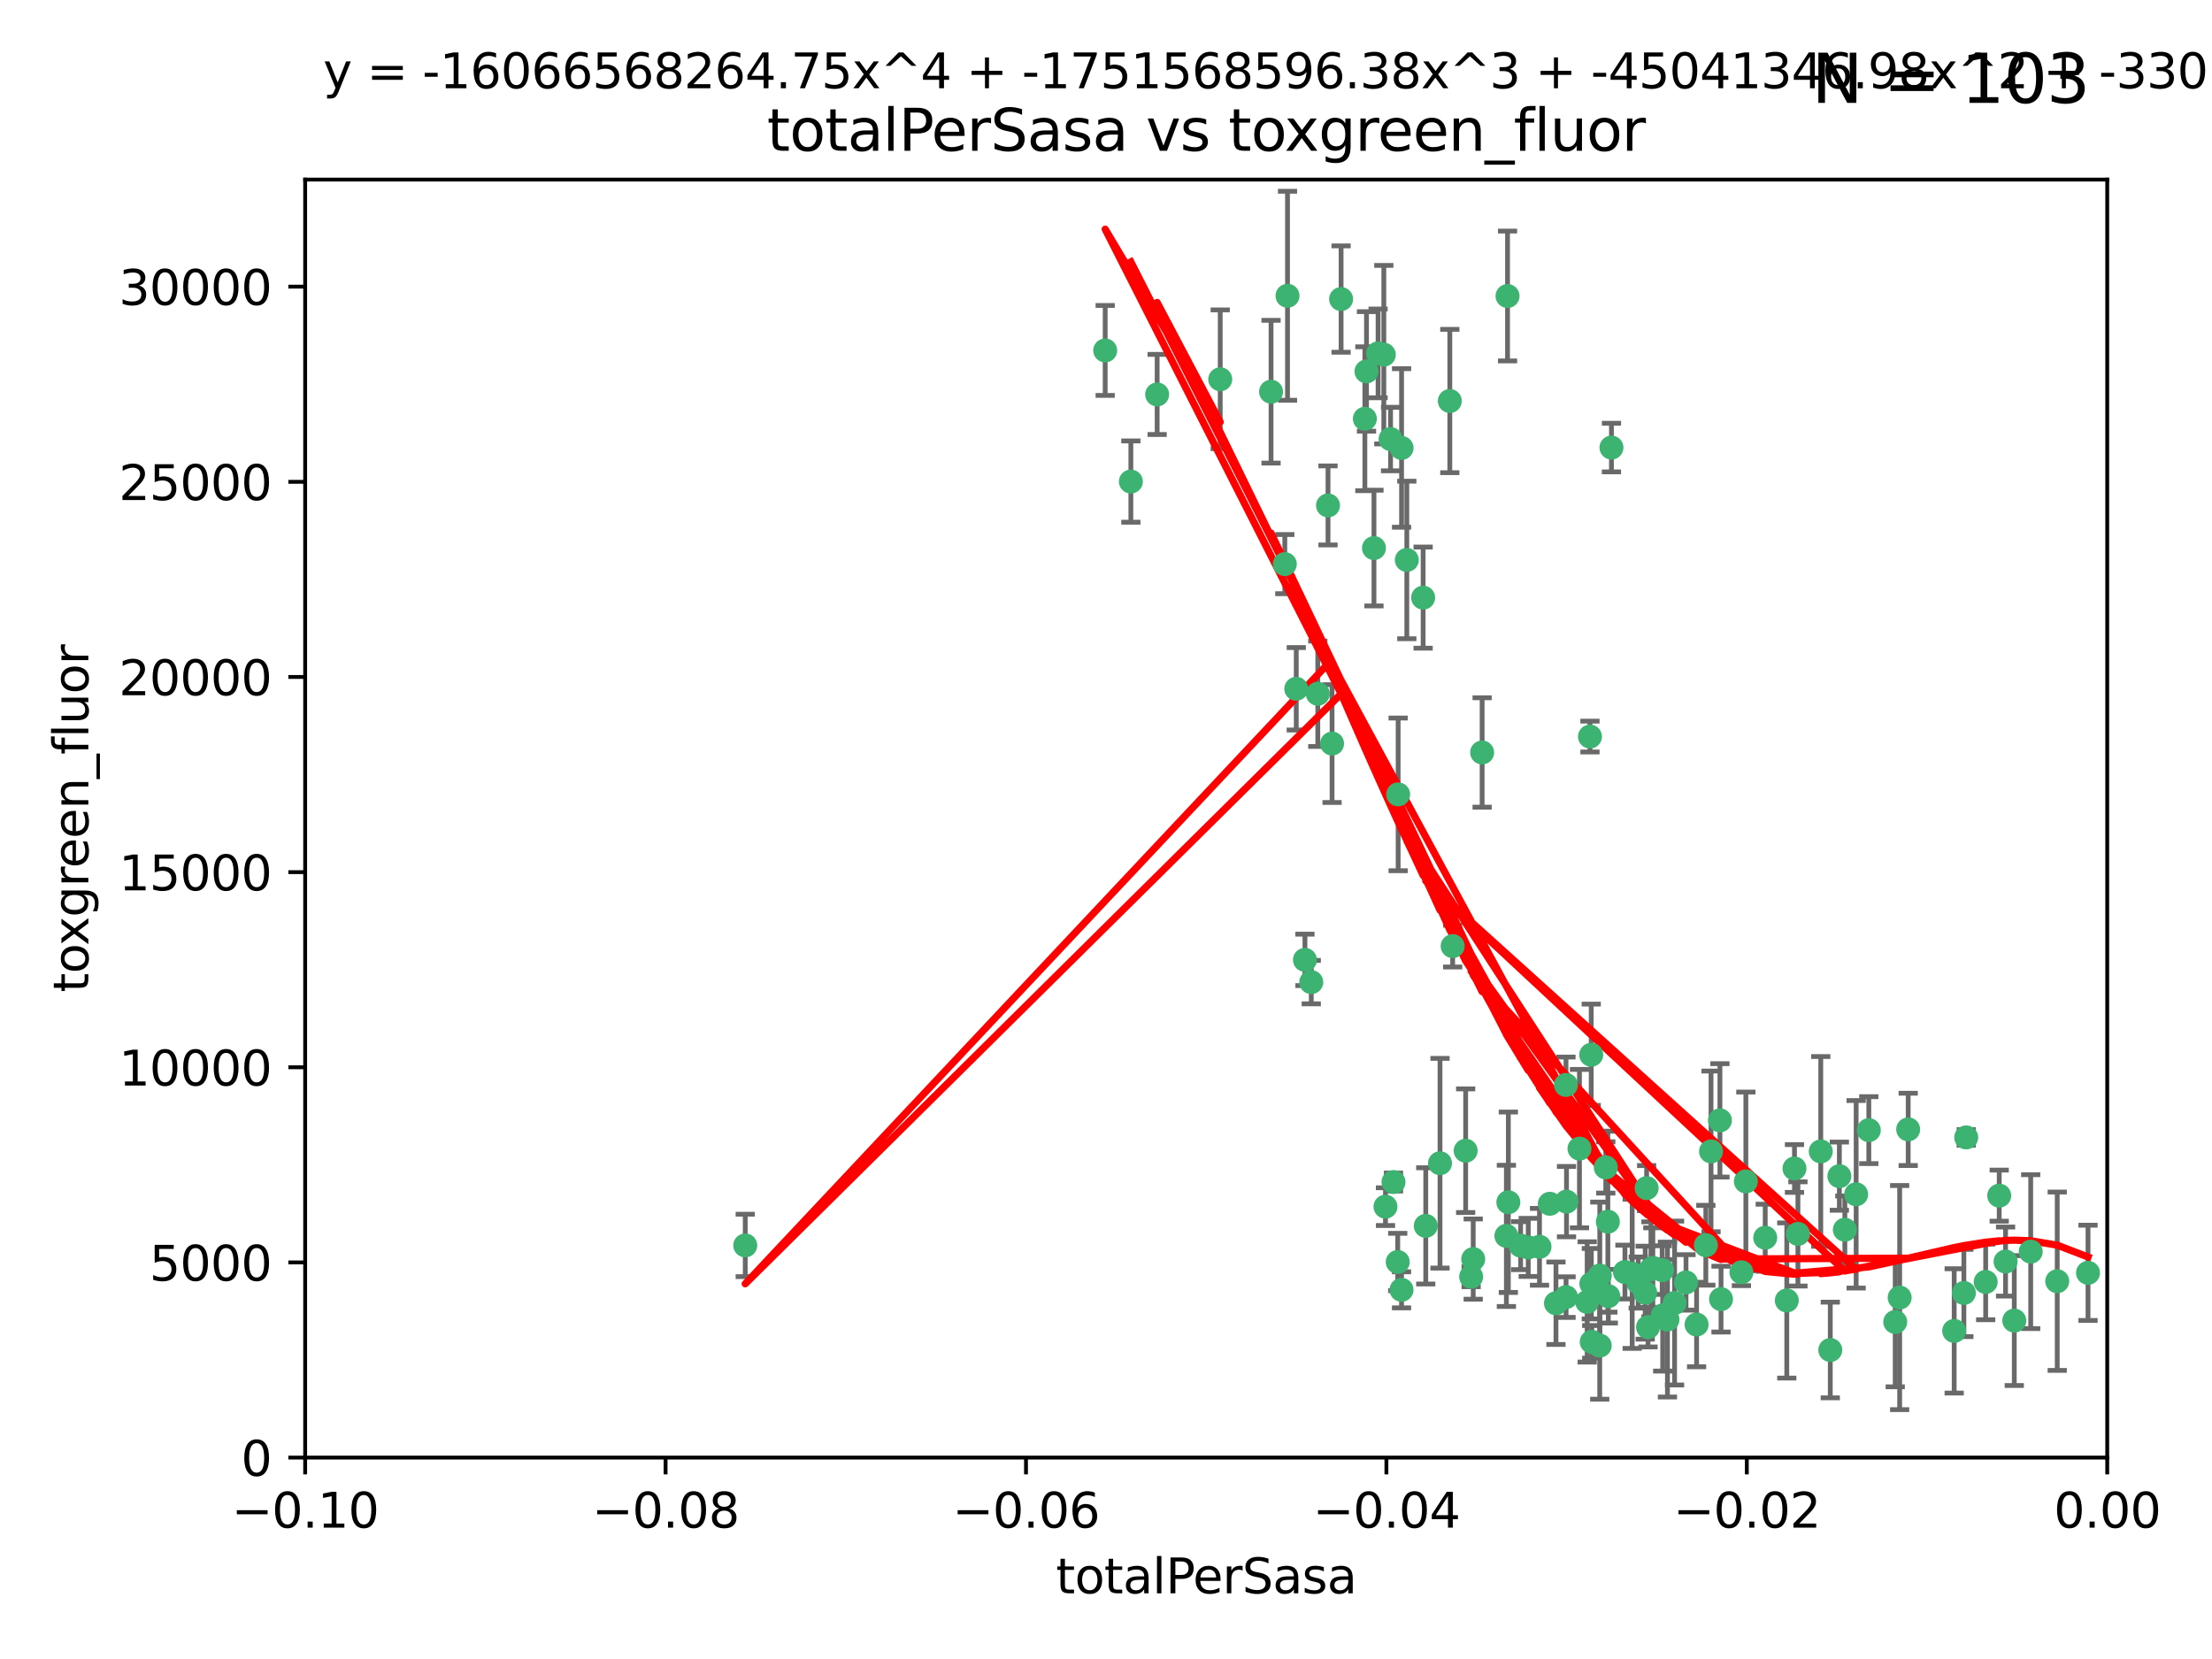 <?xml version="1.0" encoding="utf-8" standalone="no"?>
<!DOCTYPE svg PUBLIC "-//W3C//DTD SVG 1.1//EN"
  "http://www.w3.org/Graphics/SVG/1.1/DTD/svg11.dtd">
<svg xmlns:xlink="http://www.w3.org/1999/xlink" width="460.8pt" height="345.6pt" viewBox="0 0 460.8 345.6" xmlns="http://www.w3.org/2000/svg" version="1.1">
 <defs>
  <style type="text/css">*{stroke-linejoin: round; stroke-linecap: butt}</style>
 </defs>
 <g id="figure_1">
  <g id="patch_1">
   <path d="M 0 345.6 
L 460.8 345.6 
L 460.8 0 
L 0 0 
z
" style="fill: #ffffff"/>
  </g>
  <g id="axes_1">
   <g id="patch_2">
    <path d="M 63.571 303.64 
L 438.975 303.64 
L 438.975 37.411 
L 63.571 37.411 
z
" style="fill: #ffffff"/>
   </g>
   <g id="PathCollection_1">
    <defs>
     <path id="mcf4f1327a6" d="M 0 1.118 
C 0.297 1.118 0.581 1 0.791 0.791 
C 1 0.581 1.118 0.297 1.118 0 
C 1.118 -0.297 1 -0.581 0.791 -0.791 
C 0.581 -1 0.297 -1.118 0 -1.118 
C -0.297 -1.118 -0.581 -1 -0.791 -0.791 
C -1 -0.581 -1.118 -0.297 -1.118 0 
C -1.118 0.297 -1 0.581 -0.791 0.791 
C -0.581 1 -0.297 1.118 0 1.118 
z
" style="stroke: #3cb371"/>
    </defs>
    <g clip-path="url(#p39b7b982d1)">
     <use xlink:href="#mcf4f1327a6" x="235.58" y="100.319" style="fill: #3cb371; stroke: #3cb371"/>
     <use xlink:href="#mcf4f1327a6" x="268.211" y="61.614" style="fill: #3cb371; stroke: #3cb371"/>
     <use xlink:href="#mcf4f1327a6" x="241.055" y="82.171" style="fill: #3cb371; stroke: #3cb371"/>
     <use xlink:href="#mcf4f1327a6" x="254.195" y="79.013" style="fill: #3cb371; stroke: #3cb371"/>
     <use xlink:href="#mcf4f1327a6" x="230.231" y="73.004" style="fill: #3cb371; stroke: #3cb371"/>
     <use xlink:href="#mcf4f1327a6" x="279.375" y="62.3" style="fill: #3cb371; stroke: #3cb371"/>
     <use xlink:href="#mcf4f1327a6" x="155.248" y="259.442" style="fill: #3cb371; stroke: #3cb371"/>
     <use xlink:href="#mcf4f1327a6" x="276.649" y="105.288" style="fill: #3cb371; stroke: #3cb371"/>
     <use xlink:href="#mcf4f1327a6" x="284.327" y="87.233" style="fill: #3cb371; stroke: #3cb371"/>
     <use xlink:href="#mcf4f1327a6" x="296.465" y="124.496" style="fill: #3cb371; stroke: #3cb371"/>
     <use xlink:href="#mcf4f1327a6" x="289.681" y="91.463" style="fill: #3cb371; stroke: #3cb371"/>
     <use xlink:href="#mcf4f1327a6" x="287.08" y="73.617" style="fill: #3cb371; stroke: #3cb371"/>
     <use xlink:href="#mcf4f1327a6" x="270.035" y="143.488" style="fill: #3cb371; stroke: #3cb371"/>
     <use xlink:href="#mcf4f1327a6" x="302.023" y="83.54" style="fill: #3cb371; stroke: #3cb371"/>
     <use xlink:href="#mcf4f1327a6" x="316.773" y="259.488" style="fill: #3cb371; stroke: #3cb371"/>
     <use xlink:href="#mcf4f1327a6" x="264.783" y="81.601" style="fill: #3cb371; stroke: #3cb371"/>
     <use xlink:href="#mcf4f1327a6" x="299.98" y="242.324" style="fill: #3cb371; stroke: #3cb371"/>
     <use xlink:href="#mcf4f1327a6" x="277.493" y="154.899" style="fill: #3cb371; stroke: #3cb371"/>
     <use xlink:href="#mcf4f1327a6" x="288.274" y="73.883" style="fill: #3cb371; stroke: #3cb371"/>
     <use xlink:href="#mcf4f1327a6" x="273.159" y="204.595" style="fill: #3cb371; stroke: #3cb371"/>
     <use xlink:href="#mcf4f1327a6" x="335.696" y="93.237" style="fill: #3cb371; stroke: #3cb371"/>
     <use xlink:href="#mcf4f1327a6" x="305.324" y="239.715" style="fill: #3cb371; stroke: #3cb371"/>
     <use xlink:href="#mcf4f1327a6" x="293.065" y="116.65" style="fill: #3cb371; stroke: #3cb371"/>
     <use xlink:href="#mcf4f1327a6" x="314.046" y="61.664" style="fill: #3cb371; stroke: #3cb371"/>
     <use xlink:href="#mcf4f1327a6" x="267.65" y="117.515" style="fill: #3cb371; stroke: #3cb371"/>
     <use xlink:href="#mcf4f1327a6" x="274.522" y="144.527" style="fill: #3cb371; stroke: #3cb371"/>
     <use xlink:href="#mcf4f1327a6" x="271.842" y="199.958" style="fill: #3cb371; stroke: #3cb371"/>
     <use xlink:href="#mcf4f1327a6" x="288.62" y="251.367" style="fill: #3cb371; stroke: #3cb371"/>
     <use xlink:href="#mcf4f1327a6" x="291.26" y="165.485" style="fill: #3cb371; stroke: #3cb371"/>
     <use xlink:href="#mcf4f1327a6" x="291.972" y="93.316" style="fill: #3cb371; stroke: #3cb371"/>
     <use xlink:href="#mcf4f1327a6" x="284.666" y="77.373" style="fill: #3cb371; stroke: #3cb371"/>
     <use xlink:href="#mcf4f1327a6" x="286.223" y="114.173" style="fill: #3cb371; stroke: #3cb371"/>
     <use xlink:href="#mcf4f1327a6" x="308.755" y="156.754" style="fill: #3cb371; stroke: #3cb371"/>
     <use xlink:href="#mcf4f1327a6" x="291.964" y="268.694" style="fill: #3cb371; stroke: #3cb371"/>
     <use xlink:href="#mcf4f1327a6" x="314.216" y="250.45" style="fill: #3cb371; stroke: #3cb371"/>
     <use xlink:href="#mcf4f1327a6" x="322.853" y="250.767" style="fill: #3cb371; stroke: #3cb371"/>
     <use xlink:href="#mcf4f1327a6" x="313.808" y="257.451" style="fill: #3cb371; stroke: #3cb371"/>
     <use xlink:href="#mcf4f1327a6" x="318.362" y="259.853" style="fill: #3cb371; stroke: #3cb371"/>
     <use xlink:href="#mcf4f1327a6" x="291.173" y="262.896" style="fill: #3cb371; stroke: #3cb371"/>
     <use xlink:href="#mcf4f1327a6" x="326.223" y="226.007" style="fill: #3cb371; stroke: #3cb371"/>
     <use xlink:href="#mcf4f1327a6" x="335.041" y="270.018" style="fill: #3cb371; stroke: #3cb371"/>
     <use xlink:href="#mcf4f1327a6" x="329.033" y="239.279" style="fill: #3cb371; stroke: #3cb371"/>
     <use xlink:href="#mcf4f1327a6" x="331.504" y="267.417" style="fill: #3cb371; stroke: #3cb371"/>
     <use xlink:href="#mcf4f1327a6" x="306.897" y="262.293" style="fill: #3cb371; stroke: #3cb371"/>
     <use xlink:href="#mcf4f1327a6" x="330.637" y="271.21" style="fill: #3cb371; stroke: #3cb371"/>
     <use xlink:href="#mcf4f1327a6" x="320.707" y="259.732" style="fill: #3cb371; stroke: #3cb371"/>
     <use xlink:href="#mcf4f1327a6" x="326.333" y="250.32" style="fill: #3cb371; stroke: #3cb371"/>
     <use xlink:href="#mcf4f1327a6" x="326.24" y="270.21" style="fill: #3cb371; stroke: #3cb371"/>
     <use xlink:href="#mcf4f1327a6" x="334.946" y="254.498" style="fill: #3cb371; stroke: #3cb371"/>
     <use xlink:href="#mcf4f1327a6" x="324.135" y="271.489" style="fill: #3cb371; stroke: #3cb371"/>
     <use xlink:href="#mcf4f1327a6" x="290.29" y="246.243" style="fill: #3cb371; stroke: #3cb371"/>
     <use xlink:href="#mcf4f1327a6" x="346.372" y="274.013" style="fill: #3cb371; stroke: #3cb371"/>
     <use xlink:href="#mcf4f1327a6" x="334.515" y="243.195" style="fill: #3cb371; stroke: #3cb371"/>
     <use xlink:href="#mcf4f1327a6" x="346.264" y="264.587" style="fill: #3cb371; stroke: #3cb371"/>
     <use xlink:href="#mcf4f1327a6" x="302.616" y="197.095" style="fill: #3cb371; stroke: #3cb371"/>
     <use xlink:href="#mcf4f1327a6" x="331.219" y="153.437" style="fill: #3cb371; stroke: #3cb371"/>
     <use xlink:href="#mcf4f1327a6" x="353.429" y="275.924" style="fill: #3cb371; stroke: #3cb371"/>
     <use xlink:href="#mcf4f1327a6" x="333.252" y="280.312" style="fill: #3cb371; stroke: #3cb371"/>
     <use xlink:href="#mcf4f1327a6" x="347.362" y="274.887" style="fill: #3cb371; stroke: #3cb371"/>
     <use xlink:href="#mcf4f1327a6" x="343.923" y="264.421" style="fill: #3cb371; stroke: #3cb371"/>
     <use xlink:href="#mcf4f1327a6" x="348.844" y="271.445" style="fill: #3cb371; stroke: #3cb371"/>
     <use xlink:href="#mcf4f1327a6" x="331.48" y="219.726" style="fill: #3cb371; stroke: #3cb371"/>
     <use xlink:href="#mcf4f1327a6" x="340.015" y="265.361" style="fill: #3cb371; stroke: #3cb371"/>
     <use xlink:href="#mcf4f1327a6" x="343.315" y="276.469" style="fill: #3cb371; stroke: #3cb371"/>
     <use xlink:href="#mcf4f1327a6" x="333.267" y="265.726" style="fill: #3cb371; stroke: #3cb371"/>
     <use xlink:href="#mcf4f1327a6" x="341.275" y="267.18" style="fill: #3cb371; stroke: #3cb371"/>
     <use xlink:href="#mcf4f1327a6" x="342.727" y="269.285" style="fill: #3cb371; stroke: #3cb371"/>
     <use xlink:href="#mcf4f1327a6" x="358.522" y="270.633" style="fill: #3cb371; stroke: #3cb371"/>
     <use xlink:href="#mcf4f1327a6" x="356.438" y="239.858" style="fill: #3cb371; stroke: #3cb371"/>
     <use xlink:href="#mcf4f1327a6" x="331.587" y="279.53" style="fill: #3cb371; stroke: #3cb371"/>
     <use xlink:href="#mcf4f1327a6" x="351.226" y="267.152" style="fill: #3cb371; stroke: #3cb371"/>
     <use xlink:href="#mcf4f1327a6" x="338.506" y="264.992" style="fill: #3cb371; stroke: #3cb371"/>
     <use xlink:href="#mcf4f1327a6" x="306.467" y="265.963" style="fill: #3cb371; stroke: #3cb371"/>
     <use xlink:href="#mcf4f1327a6" x="362.768" y="265.042" style="fill: #3cb371; stroke: #3cb371"/>
     <use xlink:href="#mcf4f1327a6" x="343.023" y="247.505" style="fill: #3cb371; stroke: #3cb371"/>
     <use xlink:href="#mcf4f1327a6" x="363.694" y="246.109" style="fill: #3cb371; stroke: #3cb371"/>
     <use xlink:href="#mcf4f1327a6" x="374.542" y="257.051" style="fill: #3cb371; stroke: #3cb371"/>
     <use xlink:href="#mcf4f1327a6" x="344.314" y="264.136" style="fill: #3cb371; stroke: #3cb371"/>
     <use xlink:href="#mcf4f1327a6" x="367.728" y="257.838" style="fill: #3cb371; stroke: #3cb371"/>
     <use xlink:href="#mcf4f1327a6" x="373.823" y="243.416" style="fill: #3cb371; stroke: #3cb371"/>
     <use xlink:href="#mcf4f1327a6" x="355.356" y="259.404" style="fill: #3cb371; stroke: #3cb371"/>
     <use xlink:href="#mcf4f1327a6" x="358.294" y="233.39" style="fill: #3cb371; stroke: #3cb371"/>
     <use xlink:href="#mcf4f1327a6" x="397.511" y="235.267" style="fill: #3cb371; stroke: #3cb371"/>
     <use xlink:href="#mcf4f1327a6" x="384.316" y="256.17" style="fill: #3cb371; stroke: #3cb371"/>
     <use xlink:href="#mcf4f1327a6" x="297.012" y="255.371" style="fill: #3cb371; stroke: #3cb371"/>
     <use xlink:href="#mcf4f1327a6" x="386.669" y="248.797" style="fill: #3cb371; stroke: #3cb371"/>
     <use xlink:href="#mcf4f1327a6" x="379.299" y="239.862" style="fill: #3cb371; stroke: #3cb371"/>
     <use xlink:href="#mcf4f1327a6" x="381.282" y="281.233" style="fill: #3cb371; stroke: #3cb371"/>
     <use xlink:href="#mcf4f1327a6" x="383.173" y="245.014" style="fill: #3cb371; stroke: #3cb371"/>
     <use xlink:href="#mcf4f1327a6" x="372.22" y="270.911" style="fill: #3cb371; stroke: #3cb371"/>
     <use xlink:href="#mcf4f1327a6" x="389.306" y="235.431" style="fill: #3cb371; stroke: #3cb371"/>
     <use xlink:href="#mcf4f1327a6" x="394.812" y="275.386" style="fill: #3cb371; stroke: #3cb371"/>
     <use xlink:href="#mcf4f1327a6" x="409.599" y="236.943" style="fill: #3cb371; stroke: #3cb371"/>
     <use xlink:href="#mcf4f1327a6" x="407.093" y="277.252" style="fill: #3cb371; stroke: #3cb371"/>
     <use xlink:href="#mcf4f1327a6" x="395.734" y="270.307" style="fill: #3cb371; stroke: #3cb371"/>
     <use xlink:href="#mcf4f1327a6" x="416.474" y="249.072" style="fill: #3cb371; stroke: #3cb371"/>
     <use xlink:href="#mcf4f1327a6" x="413.653" y="267.05" style="fill: #3cb371; stroke: #3cb371"/>
     <use xlink:href="#mcf4f1327a6" x="409.112" y="269.353" style="fill: #3cb371; stroke: #3cb371"/>
     <use xlink:href="#mcf4f1327a6" x="417.796" y="262.805" style="fill: #3cb371; stroke: #3cb371"/>
     <use xlink:href="#mcf4f1327a6" x="419.611" y="275.102" style="fill: #3cb371; stroke: #3cb371"/>
     <use xlink:href="#mcf4f1327a6" x="423.033" y="260.738" style="fill: #3cb371; stroke: #3cb371"/>
     <use xlink:href="#mcf4f1327a6" x="428.558" y="266.902" style="fill: #3cb371; stroke: #3cb371"/>
     <use xlink:href="#mcf4f1327a6" x="434.973" y="265.155" style="fill: #3cb371; stroke: #3cb371"/>
    </g>
   </g>
   <g id="matplotlib.axis_1">
    <g id="xtick_1">
     <g id="line2d_1">
      <defs>
       <path id="maf6a323fe3" d="M 0 0 
L 0 3.5 
" style="stroke: #000000; stroke-width: 0.8"/>
      </defs>
      <g>
       <use xlink:href="#maf6a323fe3" x="63.571" y="303.64" style="stroke: #000000; stroke-width: 0.8"/>
      </g>
     </g>
     <g id="text_1">
      <!-- −0.10 -->
      <g transform="translate(48.249 318.238)scale(0.1 -0.1)">
       <defs>
        <path id="DejaVuSans-2212" d="M 678 2272 
L 4684 2272 
L 4684 1741 
L 678 1741 
L 678 2272 
z
" transform="scale(0.016)"/>
        <path id="DejaVuSans-30" d="M 2034 4250 
Q 1547 4250 1301 3770 
Q 1056 3291 1056 2328 
Q 1056 1369 1301 889 
Q 1547 409 2034 409 
Q 2525 409 2770 889 
Q 3016 1369 3016 2328 
Q 3016 3291 2770 3770 
Q 2525 4250 2034 4250 
z
M 2034 4750 
Q 2819 4750 3233 4129 
Q 3647 3509 3647 2328 
Q 3647 1150 3233 529 
Q 2819 -91 2034 -91 
Q 1250 -91 836 529 
Q 422 1150 422 2328 
Q 422 3509 836 4129 
Q 1250 4750 2034 4750 
z
" transform="scale(0.016)"/>
        <path id="DejaVuSans-2e" d="M 684 794 
L 1344 794 
L 1344 0 
L 684 0 
L 684 794 
z
" transform="scale(0.016)"/>
        <path id="DejaVuSans-31" d="M 794 531 
L 1825 531 
L 1825 4091 
L 703 3866 
L 703 4441 
L 1819 4666 
L 2450 4666 
L 2450 531 
L 3481 531 
L 3481 0 
L 794 0 
L 794 531 
z
" transform="scale(0.016)"/>
       </defs>
       <use xlink:href="#DejaVuSans-2212"/>
       <use xlink:href="#DejaVuSans-30" x="83.789"/>
       <use xlink:href="#DejaVuSans-2e" x="147.412"/>
       <use xlink:href="#DejaVuSans-31" x="179.199"/>
       <use xlink:href="#DejaVuSans-30" x="242.822"/>
      </g>
     </g>
    </g>
    <g id="xtick_2">
     <g id="line2d_2">
      <g>
       <use xlink:href="#maf6a323fe3" x="138.652" y="303.64" style="stroke: #000000; stroke-width: 0.8"/>
      </g>
     </g>
     <g id="text_2">
      <!-- −0.08 -->
      <g transform="translate(123.329 318.238)scale(0.1 -0.1)">
       <defs>
        <path id="DejaVuSans-38" d="M 2034 2216 
Q 1584 2216 1326 1975 
Q 1069 1734 1069 1313 
Q 1069 891 1326 650 
Q 1584 409 2034 409 
Q 2484 409 2743 651 
Q 3003 894 3003 1313 
Q 3003 1734 2745 1975 
Q 2488 2216 2034 2216 
z
M 1403 2484 
Q 997 2584 770 2862 
Q 544 3141 544 3541 
Q 544 4100 942 4425 
Q 1341 4750 2034 4750 
Q 2731 4750 3128 4425 
Q 3525 4100 3525 3541 
Q 3525 3141 3298 2862 
Q 3072 2584 2669 2484 
Q 3125 2378 3379 2068 
Q 3634 1759 3634 1313 
Q 3634 634 3220 271 
Q 2806 -91 2034 -91 
Q 1263 -91 848 271 
Q 434 634 434 1313 
Q 434 1759 690 2068 
Q 947 2378 1403 2484 
z
M 1172 3481 
Q 1172 3119 1398 2916 
Q 1625 2713 2034 2713 
Q 2441 2713 2670 2916 
Q 2900 3119 2900 3481 
Q 2900 3844 2670 4047 
Q 2441 4250 2034 4250 
Q 1625 4250 1398 4047 
Q 1172 3844 1172 3481 
z
" transform="scale(0.016)"/>
       </defs>
       <use xlink:href="#DejaVuSans-2212"/>
       <use xlink:href="#DejaVuSans-30" x="83.789"/>
       <use xlink:href="#DejaVuSans-2e" x="147.412"/>
       <use xlink:href="#DejaVuSans-30" x="179.199"/>
       <use xlink:href="#DejaVuSans-38" x="242.822"/>
      </g>
     </g>
    </g>
    <g id="xtick_3">
     <g id="line2d_3">
      <g>
       <use xlink:href="#maf6a323fe3" x="213.733" y="303.64" style="stroke: #000000; stroke-width: 0.8"/>
      </g>
     </g>
     <g id="text_3">
      <!-- −0.06 -->
      <g transform="translate(198.41 318.238)scale(0.1 -0.1)">
       <defs>
        <path id="DejaVuSans-36" d="M 2113 2584 
Q 1688 2584 1439 2293 
Q 1191 2003 1191 1497 
Q 1191 994 1439 701 
Q 1688 409 2113 409 
Q 2538 409 2786 701 
Q 3034 994 3034 1497 
Q 3034 2003 2786 2293 
Q 2538 2584 2113 2584 
z
M 3366 4563 
L 3366 3988 
Q 3128 4100 2886 4159 
Q 2644 4219 2406 4219 
Q 1781 4219 1451 3797 
Q 1122 3375 1075 2522 
Q 1259 2794 1537 2939 
Q 1816 3084 2150 3084 
Q 2853 3084 3261 2657 
Q 3669 2231 3669 1497 
Q 3669 778 3244 343 
Q 2819 -91 2113 -91 
Q 1303 -91 875 529 
Q 447 1150 447 2328 
Q 447 3434 972 4092 
Q 1497 4750 2381 4750 
Q 2619 4750 2861 4703 
Q 3103 4656 3366 4563 
z
" transform="scale(0.016)"/>
       </defs>
       <use xlink:href="#DejaVuSans-2212"/>
       <use xlink:href="#DejaVuSans-30" x="83.789"/>
       <use xlink:href="#DejaVuSans-2e" x="147.412"/>
       <use xlink:href="#DejaVuSans-30" x="179.199"/>
       <use xlink:href="#DejaVuSans-36" x="242.822"/>
      </g>
     </g>
    </g>
    <g id="xtick_4">
     <g id="line2d_4">
      <g>
       <use xlink:href="#maf6a323fe3" x="288.813" y="303.64" style="stroke: #000000; stroke-width: 0.8"/>
      </g>
     </g>
     <g id="text_4">
      <!-- −0.04 -->
      <g transform="translate(273.491 318.238)scale(0.1 -0.1)">
       <defs>
        <path id="DejaVuSans-34" d="M 2419 4116 
L 825 1625 
L 2419 1625 
L 2419 4116 
z
M 2253 4666 
L 3047 4666 
L 3047 1625 
L 3713 1625 
L 3713 1100 
L 3047 1100 
L 3047 0 
L 2419 0 
L 2419 1100 
L 313 1100 
L 313 1709 
L 2253 4666 
z
" transform="scale(0.016)"/>
       </defs>
       <use xlink:href="#DejaVuSans-2212"/>
       <use xlink:href="#DejaVuSans-30" x="83.789"/>
       <use xlink:href="#DejaVuSans-2e" x="147.412"/>
       <use xlink:href="#DejaVuSans-30" x="179.199"/>
       <use xlink:href="#DejaVuSans-34" x="242.822"/>
      </g>
     </g>
    </g>
    <g id="xtick_5">
     <g id="line2d_5">
      <g>
       <use xlink:href="#maf6a323fe3" x="363.894" y="303.64" style="stroke: #000000; stroke-width: 0.8"/>
      </g>
     </g>
     <g id="text_5">
      <!-- −0.02 -->
      <g transform="translate(348.572 318.238)scale(0.1 -0.1)">
       <defs>
        <path id="DejaVuSans-32" d="M 1228 531 
L 3431 531 
L 3431 0 
L 469 0 
L 469 531 
Q 828 903 1448 1529 
Q 2069 2156 2228 2338 
Q 2531 2678 2651 2914 
Q 2772 3150 2772 3378 
Q 2772 3750 2511 3984 
Q 2250 4219 1831 4219 
Q 1534 4219 1204 4116 
Q 875 4013 500 3803 
L 500 4441 
Q 881 4594 1212 4672 
Q 1544 4750 1819 4750 
Q 2544 4750 2975 4387 
Q 3406 4025 3406 3419 
Q 3406 3131 3298 2873 
Q 3191 2616 2906 2266 
Q 2828 2175 2409 1742 
Q 1991 1309 1228 531 
z
" transform="scale(0.016)"/>
       </defs>
       <use xlink:href="#DejaVuSans-2212"/>
       <use xlink:href="#DejaVuSans-30" x="83.789"/>
       <use xlink:href="#DejaVuSans-2e" x="147.412"/>
       <use xlink:href="#DejaVuSans-30" x="179.199"/>
       <use xlink:href="#DejaVuSans-32" x="242.822"/>
      </g>
     </g>
    </g>
    <g id="xtick_6">
     <g id="line2d_6">
      <g>
       <use xlink:href="#maf6a323fe3" x="438.975" y="303.64" style="stroke: #000000; stroke-width: 0.8"/>
      </g>
     </g>
     <g id="text_6">
      <!-- 0.00 -->
      <g transform="translate(427.842 318.238)scale(0.1 -0.1)">
       <use xlink:href="#DejaVuSans-30"/>
       <use xlink:href="#DejaVuSans-2e" x="63.623"/>
       <use xlink:href="#DejaVuSans-30" x="95.41"/>
       <use xlink:href="#DejaVuSans-30" x="159.033"/>
      </g>
     </g>
    </g>
    <g id="text_7">
     <!-- totalPerSasa -->
     <g transform="translate(219.968 331.917)scale(0.1 -0.1)">
      <defs>
       <path id="DejaVuSans-74" d="M 1172 4494 
L 1172 3500 
L 2356 3500 
L 2356 3053 
L 1172 3053 
L 1172 1153 
Q 1172 725 1289 603 
Q 1406 481 1766 481 
L 2356 481 
L 2356 0 
L 1766 0 
Q 1100 0 847 248 
Q 594 497 594 1153 
L 594 3053 
L 172 3053 
L 172 3500 
L 594 3500 
L 594 4494 
L 1172 4494 
z
" transform="scale(0.016)"/>
       <path id="DejaVuSans-6f" d="M 1959 3097 
Q 1497 3097 1228 2736 
Q 959 2375 959 1747 
Q 959 1119 1226 758 
Q 1494 397 1959 397 
Q 2419 397 2687 759 
Q 2956 1122 2956 1747 
Q 2956 2369 2687 2733 
Q 2419 3097 1959 3097 
z
M 1959 3584 
Q 2709 3584 3137 3096 
Q 3566 2609 3566 1747 
Q 3566 888 3137 398 
Q 2709 -91 1959 -91 
Q 1206 -91 779 398 
Q 353 888 353 1747 
Q 353 2609 779 3096 
Q 1206 3584 1959 3584 
z
" transform="scale(0.016)"/>
       <path id="DejaVuSans-61" d="M 2194 1759 
Q 1497 1759 1228 1600 
Q 959 1441 959 1056 
Q 959 750 1161 570 
Q 1363 391 1709 391 
Q 2188 391 2477 730 
Q 2766 1069 2766 1631 
L 2766 1759 
L 2194 1759 
z
M 3341 1997 
L 3341 0 
L 2766 0 
L 2766 531 
Q 2569 213 2275 61 
Q 1981 -91 1556 -91 
Q 1019 -91 701 211 
Q 384 513 384 1019 
Q 384 1609 779 1909 
Q 1175 2209 1959 2209 
L 2766 2209 
L 2766 2266 
Q 2766 2663 2505 2880 
Q 2244 3097 1772 3097 
Q 1472 3097 1187 3025 
Q 903 2953 641 2809 
L 641 3341 
Q 956 3463 1253 3523 
Q 1550 3584 1831 3584 
Q 2591 3584 2966 3190 
Q 3341 2797 3341 1997 
z
" transform="scale(0.016)"/>
       <path id="DejaVuSans-6c" d="M 603 4863 
L 1178 4863 
L 1178 0 
L 603 0 
L 603 4863 
z
" transform="scale(0.016)"/>
       <path id="DejaVuSans-50" d="M 1259 4147 
L 1259 2394 
L 2053 2394 
Q 2494 2394 2734 2622 
Q 2975 2850 2975 3272 
Q 2975 3691 2734 3919 
Q 2494 4147 2053 4147 
L 1259 4147 
z
M 628 4666 
L 2053 4666 
Q 2838 4666 3239 4311 
Q 3641 3956 3641 3272 
Q 3641 2581 3239 2228 
Q 2838 1875 2053 1875 
L 1259 1875 
L 1259 0 
L 628 0 
L 628 4666 
z
" transform="scale(0.016)"/>
       <path id="DejaVuSans-65" d="M 3597 1894 
L 3597 1613 
L 953 1613 
Q 991 1019 1311 708 
Q 1631 397 2203 397 
Q 2534 397 2845 478 
Q 3156 559 3463 722 
L 3463 178 
Q 3153 47 2828 -22 
Q 2503 -91 2169 -91 
Q 1331 -91 842 396 
Q 353 884 353 1716 
Q 353 2575 817 3079 
Q 1281 3584 2069 3584 
Q 2775 3584 3186 3129 
Q 3597 2675 3597 1894 
z
M 3022 2063 
Q 3016 2534 2758 2815 
Q 2500 3097 2075 3097 
Q 1594 3097 1305 2825 
Q 1016 2553 972 2059 
L 3022 2063 
z
" transform="scale(0.016)"/>
       <path id="DejaVuSans-72" d="M 2631 2963 
Q 2534 3019 2420 3045 
Q 2306 3072 2169 3072 
Q 1681 3072 1420 2755 
Q 1159 2438 1159 1844 
L 1159 0 
L 581 0 
L 581 3500 
L 1159 3500 
L 1159 2956 
Q 1341 3275 1631 3429 
Q 1922 3584 2338 3584 
Q 2397 3584 2469 3576 
Q 2541 3569 2628 3553 
L 2631 2963 
z
" transform="scale(0.016)"/>
       <path id="DejaVuSans-53" d="M 3425 4513 
L 3425 3897 
Q 3066 4069 2747 4153 
Q 2428 4238 2131 4238 
Q 1616 4238 1336 4038 
Q 1056 3838 1056 3469 
Q 1056 3159 1242 3001 
Q 1428 2844 1947 2747 
L 2328 2669 
Q 3034 2534 3370 2195 
Q 3706 1856 3706 1288 
Q 3706 609 3251 259 
Q 2797 -91 1919 -91 
Q 1588 -91 1214 -16 
Q 841 59 441 206 
L 441 856 
Q 825 641 1194 531 
Q 1563 422 1919 422 
Q 2459 422 2753 634 
Q 3047 847 3047 1241 
Q 3047 1584 2836 1778 
Q 2625 1972 2144 2069 
L 1759 2144 
Q 1053 2284 737 2584 
Q 422 2884 422 3419 
Q 422 4038 858 4394 
Q 1294 4750 2059 4750 
Q 2388 4750 2728 4690 
Q 3069 4631 3425 4513 
z
" transform="scale(0.016)"/>
       <path id="DejaVuSans-73" d="M 2834 3397 
L 2834 2853 
Q 2591 2978 2328 3040 
Q 2066 3103 1784 3103 
Q 1356 3103 1142 2972 
Q 928 2841 928 2578 
Q 928 2378 1081 2264 
Q 1234 2150 1697 2047 
L 1894 2003 
Q 2506 1872 2764 1633 
Q 3022 1394 3022 966 
Q 3022 478 2636 193 
Q 2250 -91 1575 -91 
Q 1294 -91 989 -36 
Q 684 19 347 128 
L 347 722 
Q 666 556 975 473 
Q 1284 391 1588 391 
Q 1994 391 2212 530 
Q 2431 669 2431 922 
Q 2431 1156 2273 1281 
Q 2116 1406 1581 1522 
L 1381 1569 
Q 847 1681 609 1914 
Q 372 2147 372 2553 
Q 372 3047 722 3315 
Q 1072 3584 1716 3584 
Q 2034 3584 2315 3537 
Q 2597 3491 2834 3397 
z
" transform="scale(0.016)"/>
      </defs>
      <use xlink:href="#DejaVuSans-74"/>
      <use xlink:href="#DejaVuSans-6f" x="39.209"/>
      <use xlink:href="#DejaVuSans-74" x="100.391"/>
      <use xlink:href="#DejaVuSans-61" x="139.6"/>
      <use xlink:href="#DejaVuSans-6c" x="200.879"/>
      <use xlink:href="#DejaVuSans-50" x="228.662"/>
      <use xlink:href="#DejaVuSans-65" x="285.34"/>
      <use xlink:href="#DejaVuSans-72" x="346.863"/>
      <use xlink:href="#DejaVuSans-53" x="387.977"/>
      <use xlink:href="#DejaVuSans-61" x="451.453"/>
      <use xlink:href="#DejaVuSans-73" x="512.732"/>
      <use xlink:href="#DejaVuSans-61" x="564.832"/>
     </g>
    </g>
   </g>
   <g id="matplotlib.axis_2">
    <g id="ytick_1">
     <g id="line2d_7">
      <defs>
       <path id="m5ca2b0255b" d="M 0 0 
L -3.5 0 
" style="stroke: #000000; stroke-width: 0.8"/>
      </defs>
      <g>
       <use xlink:href="#m5ca2b0255b" x="63.571" y="303.64" style="stroke: #000000; stroke-width: 0.8"/>
      </g>
     </g>
     <g id="text_8">
      <!-- 0 -->
      <g transform="translate(50.209 307.439)scale(0.1 -0.1)">
       <use xlink:href="#DejaVuSans-30"/>
      </g>
     </g>
    </g>
    <g id="ytick_2">
     <g id="line2d_8">
      <g>
       <use xlink:href="#m5ca2b0255b" x="63.571" y="262.986" style="stroke: #000000; stroke-width: 0.8"/>
      </g>
     </g>
     <g id="text_9">
      <!-- 5000 -->
      <g transform="translate(31.121 266.786)scale(0.1 -0.1)">
       <defs>
        <path id="DejaVuSans-35" d="M 691 4666 
L 3169 4666 
L 3169 4134 
L 1269 4134 
L 1269 2991 
Q 1406 3038 1543 3061 
Q 1681 3084 1819 3084 
Q 2600 3084 3056 2656 
Q 3513 2228 3513 1497 
Q 3513 744 3044 326 
Q 2575 -91 1722 -91 
Q 1428 -91 1123 -41 
Q 819 9 494 109 
L 494 744 
Q 775 591 1075 516 
Q 1375 441 1709 441 
Q 2250 441 2565 725 
Q 2881 1009 2881 1497 
Q 2881 1984 2565 2268 
Q 2250 2553 1709 2553 
Q 1456 2553 1204 2497 
Q 953 2441 691 2322 
L 691 4666 
z
" transform="scale(0.016)"/>
       </defs>
       <use xlink:href="#DejaVuSans-35"/>
       <use xlink:href="#DejaVuSans-30" x="63.623"/>
       <use xlink:href="#DejaVuSans-30" x="127.246"/>
       <use xlink:href="#DejaVuSans-30" x="190.869"/>
      </g>
     </g>
    </g>
    <g id="ytick_3">
     <g id="line2d_9">
      <g>
       <use xlink:href="#m5ca2b0255b" x="63.571" y="222.333" style="stroke: #000000; stroke-width: 0.8"/>
      </g>
     </g>
     <g id="text_10">
      <!-- 10000 -->
      <g transform="translate(24.759 226.132)scale(0.1 -0.1)">
       <use xlink:href="#DejaVuSans-31"/>
       <use xlink:href="#DejaVuSans-30" x="63.623"/>
       <use xlink:href="#DejaVuSans-30" x="127.246"/>
       <use xlink:href="#DejaVuSans-30" x="190.869"/>
       <use xlink:href="#DejaVuSans-30" x="254.492"/>
      </g>
     </g>
    </g>
    <g id="ytick_4">
     <g id="line2d_10">
      <g>
       <use xlink:href="#m5ca2b0255b" x="63.571" y="181.679" style="stroke: #000000; stroke-width: 0.8"/>
      </g>
     </g>
     <g id="text_11">
      <!-- 15000 -->
      <g transform="translate(24.759 185.478)scale(0.1 -0.1)">
       <use xlink:href="#DejaVuSans-31"/>
       <use xlink:href="#DejaVuSans-35" x="63.623"/>
       <use xlink:href="#DejaVuSans-30" x="127.246"/>
       <use xlink:href="#DejaVuSans-30" x="190.869"/>
       <use xlink:href="#DejaVuSans-30" x="254.492"/>
      </g>
     </g>
    </g>
    <g id="ytick_5">
     <g id="line2d_11">
      <g>
       <use xlink:href="#m5ca2b0255b" x="63.571" y="141.026" style="stroke: #000000; stroke-width: 0.8"/>
      </g>
     </g>
     <g id="text_12">
      <!-- 20000 -->
      <g transform="translate(24.759 144.825)scale(0.1 -0.1)">
       <use xlink:href="#DejaVuSans-32"/>
       <use xlink:href="#DejaVuSans-30" x="63.623"/>
       <use xlink:href="#DejaVuSans-30" x="127.246"/>
       <use xlink:href="#DejaVuSans-30" x="190.869"/>
       <use xlink:href="#DejaVuSans-30" x="254.492"/>
      </g>
     </g>
    </g>
    <g id="ytick_6">
     <g id="line2d_12">
      <g>
       <use xlink:href="#m5ca2b0255b" x="63.571" y="100.372" style="stroke: #000000; stroke-width: 0.8"/>
      </g>
     </g>
     <g id="text_13">
      <!-- 25000 -->
      <g transform="translate(24.759 104.171)scale(0.1 -0.1)">
       <use xlink:href="#DejaVuSans-32"/>
       <use xlink:href="#DejaVuSans-35" x="63.623"/>
       <use xlink:href="#DejaVuSans-30" x="127.246"/>
       <use xlink:href="#DejaVuSans-30" x="190.869"/>
       <use xlink:href="#DejaVuSans-30" x="254.492"/>
      </g>
     </g>
    </g>
    <g id="ytick_7">
     <g id="line2d_13">
      <g>
       <use xlink:href="#m5ca2b0255b" x="63.571" y="59.718" style="stroke: #000000; stroke-width: 0.8"/>
      </g>
     </g>
     <g id="text_14">
      <!-- 30000 -->
      <g transform="translate(24.759 63.518)scale(0.1 -0.1)">
       <defs>
        <path id="DejaVuSans-33" d="M 2597 2516 
Q 3050 2419 3304 2112 
Q 3559 1806 3559 1356 
Q 3559 666 3084 287 
Q 2609 -91 1734 -91 
Q 1441 -91 1130 -33 
Q 819 25 488 141 
L 488 750 
Q 750 597 1062 519 
Q 1375 441 1716 441 
Q 2309 441 2620 675 
Q 2931 909 2931 1356 
Q 2931 1769 2642 2001 
Q 2353 2234 1838 2234 
L 1294 2234 
L 1294 2753 
L 1863 2753 
Q 2328 2753 2575 2939 
Q 2822 3125 2822 3475 
Q 2822 3834 2567 4026 
Q 2313 4219 1838 4219 
Q 1578 4219 1281 4162 
Q 984 4106 628 3988 
L 628 4550 
Q 988 4650 1302 4700 
Q 1616 4750 1894 4750 
Q 2613 4750 3031 4423 
Q 3450 4097 3450 3541 
Q 3450 3153 3228 2886 
Q 3006 2619 2597 2516 
z
" transform="scale(0.016)"/>
       </defs>
       <use xlink:href="#DejaVuSans-33"/>
       <use xlink:href="#DejaVuSans-30" x="63.623"/>
       <use xlink:href="#DejaVuSans-30" x="127.246"/>
       <use xlink:href="#DejaVuSans-30" x="190.869"/>
       <use xlink:href="#DejaVuSans-30" x="254.492"/>
      </g>
     </g>
    </g>
    <g id="text_15">
     <!-- toxgreen_fluor -->
     <g transform="translate(18.401 206.72)rotate(-90)scale(0.1 -0.1)">
      <defs>
       <path id="DejaVuSans-78" d="M 3513 3500 
L 2247 1797 
L 3578 0 
L 2900 0 
L 1881 1375 
L 863 0 
L 184 0 
L 1544 1831 
L 300 3500 
L 978 3500 
L 1906 2253 
L 2834 3500 
L 3513 3500 
z
" transform="scale(0.016)"/>
       <path id="DejaVuSans-67" d="M 2906 1791 
Q 2906 2416 2648 2759 
Q 2391 3103 1925 3103 
Q 1463 3103 1205 2759 
Q 947 2416 947 1791 
Q 947 1169 1205 825 
Q 1463 481 1925 481 
Q 2391 481 2648 825 
Q 2906 1169 2906 1791 
z
M 3481 434 
Q 3481 -459 3084 -895 
Q 2688 -1331 1869 -1331 
Q 1566 -1331 1297 -1286 
Q 1028 -1241 775 -1147 
L 775 -588 
Q 1028 -725 1275 -790 
Q 1522 -856 1778 -856 
Q 2344 -856 2625 -561 
Q 2906 -266 2906 331 
L 2906 616 
Q 2728 306 2450 153 
Q 2172 0 1784 0 
Q 1141 0 747 490 
Q 353 981 353 1791 
Q 353 2603 747 3093 
Q 1141 3584 1784 3584 
Q 2172 3584 2450 3431 
Q 2728 3278 2906 2969 
L 2906 3500 
L 3481 3500 
L 3481 434 
z
" transform="scale(0.016)"/>
       <path id="DejaVuSans-6e" d="M 3513 2113 
L 3513 0 
L 2938 0 
L 2938 2094 
Q 2938 2591 2744 2837 
Q 2550 3084 2163 3084 
Q 1697 3084 1428 2787 
Q 1159 2491 1159 1978 
L 1159 0 
L 581 0 
L 581 3500 
L 1159 3500 
L 1159 2956 
Q 1366 3272 1645 3428 
Q 1925 3584 2291 3584 
Q 2894 3584 3203 3211 
Q 3513 2838 3513 2113 
z
" transform="scale(0.016)"/>
       <path id="DejaVuSans-5f" d="M 3263 -1063 
L 3263 -1509 
L -63 -1509 
L -63 -1063 
L 3263 -1063 
z
" transform="scale(0.016)"/>
       <path id="DejaVuSans-66" d="M 2375 4863 
L 2375 4384 
L 1825 4384 
Q 1516 4384 1395 4259 
Q 1275 4134 1275 3809 
L 1275 3500 
L 2222 3500 
L 2222 3053 
L 1275 3053 
L 1275 0 
L 697 0 
L 697 3053 
L 147 3053 
L 147 3500 
L 697 3500 
L 697 3744 
Q 697 4328 969 4595 
Q 1241 4863 1831 4863 
L 2375 4863 
z
" transform="scale(0.016)"/>
       <path id="DejaVuSans-75" d="M 544 1381 
L 544 3500 
L 1119 3500 
L 1119 1403 
Q 1119 906 1312 657 
Q 1506 409 1894 409 
Q 2359 409 2629 706 
Q 2900 1003 2900 1516 
L 2900 3500 
L 3475 3500 
L 3475 0 
L 2900 0 
L 2900 538 
Q 2691 219 2414 64 
Q 2138 -91 1772 -91 
Q 1169 -91 856 284 
Q 544 659 544 1381 
z
M 1991 3584 
L 1991 3584 
z
" transform="scale(0.016)"/>
      </defs>
      <use xlink:href="#DejaVuSans-74"/>
      <use xlink:href="#DejaVuSans-6f" x="39.209"/>
      <use xlink:href="#DejaVuSans-78" x="97.266"/>
      <use xlink:href="#DejaVuSans-67" x="156.445"/>
      <use xlink:href="#DejaVuSans-72" x="219.922"/>
      <use xlink:href="#DejaVuSans-65" x="258.785"/>
      <use xlink:href="#DejaVuSans-65" x="320.309"/>
      <use xlink:href="#DejaVuSans-6e" x="381.832"/>
      <use xlink:href="#DejaVuSans-5f" x="445.211"/>
      <use xlink:href="#DejaVuSans-66" x="495.211"/>
      <use xlink:href="#DejaVuSans-6c" x="530.416"/>
      <use xlink:href="#DejaVuSans-75" x="558.199"/>
      <use xlink:href="#DejaVuSans-6f" x="621.578"/>
      <use xlink:href="#DejaVuSans-72" x="682.76"/>
     </g>
    </g>
   </g>
   <g id="LineCollection_1">
    <path d="M 235.58 108.787 
L 235.58 91.852 
" clip-path="url(#p39b7b982d1)" style="fill: none; stroke: #696969"/>
    <path d="M 268.211 83.38 
L 268.211 39.848 
" clip-path="url(#p39b7b982d1)" style="fill: none; stroke: #696969"/>
    <path d="M 241.055 90.514 
L 241.055 73.828 
" clip-path="url(#p39b7b982d1)" style="fill: none; stroke: #696969"/>
    <path d="M 254.195 93.467 
L 254.195 64.559 
" clip-path="url(#p39b7b982d1)" style="fill: none; stroke: #696969"/>
    <path d="M 230.231 82.377 
L 230.231 63.632 
" clip-path="url(#p39b7b982d1)" style="fill: none; stroke: #696969"/>
    <path d="M 279.375 73.378 
L 279.375 51.222 
" clip-path="url(#p39b7b982d1)" style="fill: none; stroke: #696969"/>
    <path d="M 155.248 265.941 
L 155.248 252.944 
" clip-path="url(#p39b7b982d1)" style="fill: none; stroke: #696969"/>
    <path d="M 276.649 113.522 
L 276.649 97.054 
" clip-path="url(#p39b7b982d1)" style="fill: none; stroke: #696969"/>
    <path d="M 284.327 102.217 
L 284.327 72.249 
" clip-path="url(#p39b7b982d1)" style="fill: none; stroke: #696969"/>
    <path d="M 296.465 135.03 
L 296.465 113.961 
" clip-path="url(#p39b7b982d1)" style="fill: none; stroke: #696969"/>
    <path d="M 289.681 98.075 
L 289.681 84.85 
" clip-path="url(#p39b7b982d1)" style="fill: none; stroke: #696969"/>
    <path d="M 287.08 82.862 
L 287.08 64.371 
" clip-path="url(#p39b7b982d1)" style="fill: none; stroke: #696969"/>
    <path d="M 270.035 152.078 
L 270.035 134.898 
" clip-path="url(#p39b7b982d1)" style="fill: none; stroke: #696969"/>
    <path d="M 302.023 98.468 
L 302.023 68.613 
" clip-path="url(#p39b7b982d1)" style="fill: none; stroke: #696969"/>
    <path d="M 316.773 264.487 
L 316.773 254.489 
" clip-path="url(#p39b7b982d1)" style="fill: none; stroke: #696969"/>
    <path d="M 264.783 96.47 
L 264.783 66.732 
" clip-path="url(#p39b7b982d1)" style="fill: none; stroke: #696969"/>
    <path d="M 299.98 264.166 
L 299.98 220.481 
" clip-path="url(#p39b7b982d1)" style="fill: none; stroke: #696969"/>
    <path d="M 277.493 167.168 
L 277.493 142.63 
" clip-path="url(#p39b7b982d1)" style="fill: none; stroke: #696969"/>
    <path d="M 288.274 92.474 
L 288.274 55.291 
" clip-path="url(#p39b7b982d1)" style="fill: none; stroke: #696969"/>
    <path d="M 273.159 209.116 
L 273.159 200.074 
" clip-path="url(#p39b7b982d1)" style="fill: none; stroke: #696969"/>
    <path d="M 335.696 98.3 
L 335.696 88.175 
" clip-path="url(#p39b7b982d1)" style="fill: none; stroke: #696969"/>
    <path d="M 305.324 252.593 
L 305.324 226.837 
" clip-path="url(#p39b7b982d1)" style="fill: none; stroke: #696969"/>
    <path d="M 293.065 133.058 
L 293.065 100.243 
" clip-path="url(#p39b7b982d1)" style="fill: none; stroke: #696969"/>
    <path d="M 314.046 75.185 
L 314.046 48.142 
" clip-path="url(#p39b7b982d1)" style="fill: none; stroke: #696969"/>
    <path d="M 267.65 123.677 
L 267.65 111.354 
" clip-path="url(#p39b7b982d1)" style="fill: none; stroke: #696969"/>
    <path d="M 274.522 155.498 
L 274.522 133.556 
" clip-path="url(#p39b7b982d1)" style="fill: none; stroke: #696969"/>
    <path d="M 271.842 205.31 
L 271.842 194.605 
" clip-path="url(#p39b7b982d1)" style="fill: none; stroke: #696969"/>
    <path d="M 288.62 255.294 
L 288.62 247.44 
" clip-path="url(#p39b7b982d1)" style="fill: none; stroke: #696969"/>
    <path d="M 291.26 181.39 
L 291.26 149.58 
" clip-path="url(#p39b7b982d1)" style="fill: none; stroke: #696969"/>
    <path d="M 291.972 109.832 
L 291.972 76.799 
" clip-path="url(#p39b7b982d1)" style="fill: none; stroke: #696969"/>
    <path d="M 284.666 89.821 
L 284.666 64.926 
" clip-path="url(#p39b7b982d1)" style="fill: none; stroke: #696969"/>
    <path d="M 286.223 126.225 
L 286.223 102.122 
" clip-path="url(#p39b7b982d1)" style="fill: none; stroke: #696969"/>
    <path d="M 308.755 168.148 
L 308.755 145.359 
" clip-path="url(#p39b7b982d1)" style="fill: none; stroke: #696969"/>
    <path d="M 291.964 272.448 
L 291.964 264.94 
" clip-path="url(#p39b7b982d1)" style="fill: none; stroke: #696969"/>
    <path d="M 314.216 269.241 
L 314.216 231.66 
" clip-path="url(#p39b7b982d1)" style="fill: none; stroke: #696969"/>
    <path d="M 322.853 251.458 
L 322.853 250.077 
" clip-path="url(#p39b7b982d1)" style="fill: none; stroke: #696969"/>
    <path d="M 313.808 272.157 
L 313.808 242.746 
" clip-path="url(#p39b7b982d1)" style="fill: none; stroke: #696969"/>
    <path d="M 318.362 265.904 
L 318.362 253.802 
" clip-path="url(#p39b7b982d1)" style="fill: none; stroke: #696969"/>
    <path d="M 291.173 268.864 
L 291.173 256.927 
" clip-path="url(#p39b7b982d1)" style="fill: none; stroke: #696969"/>
    <path d="M 326.223 231.811 
L 326.223 220.203 
" clip-path="url(#p39b7b982d1)" style="fill: none; stroke: #696969"/>
    <path d="M 335.041 275.607 
L 335.041 264.429 
" clip-path="url(#p39b7b982d1)" style="fill: none; stroke: #696969"/>
    <path d="M 329.033 255.778 
L 329.033 222.78 
" clip-path="url(#p39b7b982d1)" style="fill: none; stroke: #696969"/>
    <path d="M 331.504 274.752 
L 331.504 260.081 
" clip-path="url(#p39b7b982d1)" style="fill: none; stroke: #696969"/>
    <path d="M 306.897 270.647 
L 306.897 253.939 
" clip-path="url(#p39b7b982d1)" style="fill: none; stroke: #696969"/>
    <path d="M 330.637 283.742 
L 330.637 258.678 
" clip-path="url(#p39b7b982d1)" style="fill: none; stroke: #696969"/>
    <path d="M 320.707 267.733 
L 320.707 251.731 
" clip-path="url(#p39b7b982d1)" style="fill: none; stroke: #696969"/>
    <path d="M 326.333 257.646 
L 326.333 242.995 
" clip-path="url(#p39b7b982d1)" style="fill: none; stroke: #696969"/>
    <path d="M 326.24 274.44 
L 326.24 265.981 
" clip-path="url(#p39b7b982d1)" style="fill: none; stroke: #696969"/>
    <path d="M 334.946 273.347 
L 334.946 235.649 
" clip-path="url(#p39b7b982d1)" style="fill: none; stroke: #696969"/>
    <path d="M 324.135 280.075 
L 324.135 262.903 
" clip-path="url(#p39b7b982d1)" style="fill: none; stroke: #696969"/>
    <path d="M 290.29 248.114 
L 290.29 244.371 
" clip-path="url(#p39b7b982d1)" style="fill: none; stroke: #696969"/>
    <path d="M 346.372 285.624 
L 346.372 262.402 
" clip-path="url(#p39b7b982d1)" style="fill: none; stroke: #696969"/>
    <path d="M 334.515 248.545 
L 334.515 237.845 
" clip-path="url(#p39b7b982d1)" style="fill: none; stroke: #696969"/>
    <path d="M 346.264 269.655 
L 346.264 259.519 
" clip-path="url(#p39b7b982d1)" style="fill: none; stroke: #696969"/>
    <path d="M 302.616 201.447 
L 302.616 192.742 
" clip-path="url(#p39b7b982d1)" style="fill: none; stroke: #696969"/>
    <path d="M 331.219 156.651 
L 331.219 150.223 
" clip-path="url(#p39b7b982d1)" style="fill: none; stroke: #696969"/>
    <path d="M 353.429 284.727 
L 353.429 267.12 
" clip-path="url(#p39b7b982d1)" style="fill: none; stroke: #696969"/>
    <path d="M 333.252 291.481 
L 333.252 269.142 
" clip-path="url(#p39b7b982d1)" style="fill: none; stroke: #696969"/>
    <path d="M 347.362 291.022 
L 347.362 258.752 
" clip-path="url(#p39b7b982d1)" style="fill: none; stroke: #696969"/>
    <path d="M 343.923 274.318 
L 343.923 254.525 
" clip-path="url(#p39b7b982d1)" style="fill: none; stroke: #696969"/>
    <path d="M 348.844 288.513 
L 348.844 254.376 
" clip-path="url(#p39b7b982d1)" style="fill: none; stroke: #696969"/>
    <path d="M 331.48 230.277 
L 331.48 209.176 
" clip-path="url(#p39b7b982d1)" style="fill: none; stroke: #696969"/>
    <path d="M 340.015 280.901 
L 340.015 249.822 
" clip-path="url(#p39b7b982d1)" style="fill: none; stroke: #696969"/>
    <path d="M 343.315 280.589 
L 343.315 272.349 
" clip-path="url(#p39b7b982d1)" style="fill: none; stroke: #696969"/>
    <path d="M 333.267 281.036 
L 333.267 250.416 
" clip-path="url(#p39b7b982d1)" style="fill: none; stroke: #696969"/>
    <path d="M 341.275 272.503 
L 341.275 261.857 
" clip-path="url(#p39b7b982d1)" style="fill: none; stroke: #696969"/>
    <path d="M 342.727 278.97 
L 342.727 259.6 
" clip-path="url(#p39b7b982d1)" style="fill: none; stroke: #696969"/>
    <path d="M 358.522 277.486 
L 358.522 263.779 
" clip-path="url(#p39b7b982d1)" style="fill: none; stroke: #696969"/>
    <path d="M 356.438 256.597 
L 356.438 223.118 
" clip-path="url(#p39b7b982d1)" style="fill: none; stroke: #696969"/>
    <path d="M 331.587 282.929 
L 331.587 276.131 
" clip-path="url(#p39b7b982d1)" style="fill: none; stroke: #696969"/>
    <path d="M 351.226 272.929 
L 351.226 261.374 
" clip-path="url(#p39b7b982d1)" style="fill: none; stroke: #696969"/>
    <path d="M 338.506 270.596 
L 338.506 259.387 
" clip-path="url(#p39b7b982d1)" style="fill: none; stroke: #696969"/>
    <path d="M 306.467 268.038 
L 306.467 263.887 
" clip-path="url(#p39b7b982d1)" style="fill: none; stroke: #696969"/>
    <path d="M 362.768 267.826 
L 362.768 262.257 
" clip-path="url(#p39b7b982d1)" style="fill: none; stroke: #696969"/>
    <path d="M 343.023 252.2 
L 343.023 242.809 
" clip-path="url(#p39b7b982d1)" style="fill: none; stroke: #696969"/>
    <path d="M 363.694 264.724 
L 363.694 227.494 
" clip-path="url(#p39b7b982d1)" style="fill: none; stroke: #696969"/>
    <path d="M 374.542 267.904 
L 374.542 246.198 
" clip-path="url(#p39b7b982d1)" style="fill: none; stroke: #696969"/>
    <path d="M 344.314 272.49 
L 344.314 255.781 
" clip-path="url(#p39b7b982d1)" style="fill: none; stroke: #696969"/>
    <path d="M 367.728 264.818 
L 367.728 250.858 
" clip-path="url(#p39b7b982d1)" style="fill: none; stroke: #696969"/>
    <path d="M 373.823 248.392 
L 373.823 238.44 
" clip-path="url(#p39b7b982d1)" style="fill: none; stroke: #696969"/>
    <path d="M 355.356 267.717 
L 355.356 251.092 
" clip-path="url(#p39b7b982d1)" style="fill: none; stroke: #696969"/>
    <path d="M 358.294 245.201 
L 358.294 221.579 
" clip-path="url(#p39b7b982d1)" style="fill: none; stroke: #696969"/>
    <path d="M 397.511 242.797 
L 397.511 227.737 
" clip-path="url(#p39b7b982d1)" style="fill: none; stroke: #696969"/>
    <path d="M 384.316 263.188 
L 384.316 249.151 
" clip-path="url(#p39b7b982d1)" style="fill: none; stroke: #696969"/>
    <path d="M 297.012 267.477 
L 297.012 243.266 
" clip-path="url(#p39b7b982d1)" style="fill: none; stroke: #696969"/>
    <path d="M 386.669 268.328 
L 386.669 229.266 
" clip-path="url(#p39b7b982d1)" style="fill: none; stroke: #696969"/>
    <path d="M 379.299 259.624 
L 379.299 220.1 
" clip-path="url(#p39b7b982d1)" style="fill: none; stroke: #696969"/>
    <path d="M 381.282 291.199 
L 381.282 271.267 
" clip-path="url(#p39b7b982d1)" style="fill: none; stroke: #696969"/>
    <path d="M 383.173 252.114 
L 383.173 237.914 
" clip-path="url(#p39b7b982d1)" style="fill: none; stroke: #696969"/>
    <path d="M 372.22 287.075 
L 372.22 254.747 
" clip-path="url(#p39b7b982d1)" style="fill: none; stroke: #696969"/>
    <path d="M 389.306 242.403 
L 389.306 228.458 
" clip-path="url(#p39b7b982d1)" style="fill: none; stroke: #696969"/>
    <path d="M 394.812 288.898 
L 394.812 261.874 
" clip-path="url(#p39b7b982d1)" style="fill: none; stroke: #696969"/>
    <path d="M 409.599 238.573 
L 409.599 235.313 
" clip-path="url(#p39b7b982d1)" style="fill: none; stroke: #696969"/>
    <path d="M 407.093 290.201 
L 407.093 264.302 
" clip-path="url(#p39b7b982d1)" style="fill: none; stroke: #696969"/>
    <path d="M 395.734 293.652 
L 395.734 246.963 
" clip-path="url(#p39b7b982d1)" style="fill: none; stroke: #696969"/>
    <path d="M 416.474 254.396 
L 416.474 243.748 
" clip-path="url(#p39b7b982d1)" style="fill: none; stroke: #696969"/>
    <path d="M 413.653 274.924 
L 413.653 259.176 
" clip-path="url(#p39b7b982d1)" style="fill: none; stroke: #696969"/>
    <path d="M 409.112 278.442 
L 409.112 260.264 
" clip-path="url(#p39b7b982d1)" style="fill: none; stroke: #696969"/>
    <path d="M 417.796 269.995 
L 417.796 255.615 
" clip-path="url(#p39b7b982d1)" style="fill: none; stroke: #696969"/>
    <path d="M 419.611 288.629 
L 419.611 261.576 
" clip-path="url(#p39b7b982d1)" style="fill: none; stroke: #696969"/>
    <path d="M 423.033 276.765 
L 423.033 244.712 
" clip-path="url(#p39b7b982d1)" style="fill: none; stroke: #696969"/>
    <path d="M 428.558 285.482 
L 428.558 248.322 
" clip-path="url(#p39b7b982d1)" style="fill: none; stroke: #696969"/>
    <path d="M 434.973 275.074 
L 434.973 255.235 
" clip-path="url(#p39b7b982d1)" style="fill: none; stroke: #696969"/>
   </g>
   <g id="line2d_14">
    <defs>
     <path id="mf2c2ce2b81" d="M 2 0 
L -2 -0 
" style="stroke: #696969"/>
    </defs>
    <g clip-path="url(#p39b7b982d1)">
     <use xlink:href="#mf2c2ce2b81" x="235.58" y="108.787" style="fill: #696969; stroke: #696969"/>
     <use xlink:href="#mf2c2ce2b81" x="268.211" y="83.38" style="fill: #696969; stroke: #696969"/>
     <use xlink:href="#mf2c2ce2b81" x="241.055" y="90.514" style="fill: #696969; stroke: #696969"/>
     <use xlink:href="#mf2c2ce2b81" x="254.195" y="93.467" style="fill: #696969; stroke: #696969"/>
     <use xlink:href="#mf2c2ce2b81" x="230.231" y="82.377" style="fill: #696969; stroke: #696969"/>
     <use xlink:href="#mf2c2ce2b81" x="279.375" y="73.378" style="fill: #696969; stroke: #696969"/>
     <use xlink:href="#mf2c2ce2b81" x="155.248" y="265.941" style="fill: #696969; stroke: #696969"/>
     <use xlink:href="#mf2c2ce2b81" x="276.649" y="113.522" style="fill: #696969; stroke: #696969"/>
     <use xlink:href="#mf2c2ce2b81" x="284.327" y="102.217" style="fill: #696969; stroke: #696969"/>
     <use xlink:href="#mf2c2ce2b81" x="296.465" y="135.03" style="fill: #696969; stroke: #696969"/>
     <use xlink:href="#mf2c2ce2b81" x="289.681" y="98.075" style="fill: #696969; stroke: #696969"/>
     <use xlink:href="#mf2c2ce2b81" x="287.08" y="82.862" style="fill: #696969; stroke: #696969"/>
     <use xlink:href="#mf2c2ce2b81" x="270.035" y="152.078" style="fill: #696969; stroke: #696969"/>
     <use xlink:href="#mf2c2ce2b81" x="302.023" y="98.468" style="fill: #696969; stroke: #696969"/>
     <use xlink:href="#mf2c2ce2b81" x="316.773" y="264.487" style="fill: #696969; stroke: #696969"/>
     <use xlink:href="#mf2c2ce2b81" x="264.783" y="96.47" style="fill: #696969; stroke: #696969"/>
     <use xlink:href="#mf2c2ce2b81" x="299.98" y="264.166" style="fill: #696969; stroke: #696969"/>
     <use xlink:href="#mf2c2ce2b81" x="277.493" y="167.168" style="fill: #696969; stroke: #696969"/>
     <use xlink:href="#mf2c2ce2b81" x="288.274" y="92.474" style="fill: #696969; stroke: #696969"/>
     <use xlink:href="#mf2c2ce2b81" x="273.159" y="209.116" style="fill: #696969; stroke: #696969"/>
     <use xlink:href="#mf2c2ce2b81" x="335.696" y="98.3" style="fill: #696969; stroke: #696969"/>
     <use xlink:href="#mf2c2ce2b81" x="305.324" y="252.593" style="fill: #696969; stroke: #696969"/>
     <use xlink:href="#mf2c2ce2b81" x="293.065" y="133.058" style="fill: #696969; stroke: #696969"/>
     <use xlink:href="#mf2c2ce2b81" x="314.046" y="75.185" style="fill: #696969; stroke: #696969"/>
     <use xlink:href="#mf2c2ce2b81" x="267.65" y="123.677" style="fill: #696969; stroke: #696969"/>
     <use xlink:href="#mf2c2ce2b81" x="274.522" y="155.498" style="fill: #696969; stroke: #696969"/>
     <use xlink:href="#mf2c2ce2b81" x="271.842" y="205.31" style="fill: #696969; stroke: #696969"/>
     <use xlink:href="#mf2c2ce2b81" x="288.62" y="255.294" style="fill: #696969; stroke: #696969"/>
     <use xlink:href="#mf2c2ce2b81" x="291.26" y="181.39" style="fill: #696969; stroke: #696969"/>
     <use xlink:href="#mf2c2ce2b81" x="291.972" y="109.832" style="fill: #696969; stroke: #696969"/>
     <use xlink:href="#mf2c2ce2b81" x="284.666" y="89.821" style="fill: #696969; stroke: #696969"/>
     <use xlink:href="#mf2c2ce2b81" x="286.223" y="126.225" style="fill: #696969; stroke: #696969"/>
     <use xlink:href="#mf2c2ce2b81" x="308.755" y="168.148" style="fill: #696969; stroke: #696969"/>
     <use xlink:href="#mf2c2ce2b81" x="291.964" y="272.448" style="fill: #696969; stroke: #696969"/>
     <use xlink:href="#mf2c2ce2b81" x="314.216" y="269.241" style="fill: #696969; stroke: #696969"/>
     <use xlink:href="#mf2c2ce2b81" x="322.853" y="251.458" style="fill: #696969; stroke: #696969"/>
     <use xlink:href="#mf2c2ce2b81" x="313.808" y="272.157" style="fill: #696969; stroke: #696969"/>
     <use xlink:href="#mf2c2ce2b81" x="318.362" y="265.904" style="fill: #696969; stroke: #696969"/>
     <use xlink:href="#mf2c2ce2b81" x="291.173" y="268.864" style="fill: #696969; stroke: #696969"/>
     <use xlink:href="#mf2c2ce2b81" x="326.223" y="231.811" style="fill: #696969; stroke: #696969"/>
     <use xlink:href="#mf2c2ce2b81" x="335.041" y="275.607" style="fill: #696969; stroke: #696969"/>
     <use xlink:href="#mf2c2ce2b81" x="329.033" y="255.778" style="fill: #696969; stroke: #696969"/>
     <use xlink:href="#mf2c2ce2b81" x="331.504" y="274.752" style="fill: #696969; stroke: #696969"/>
     <use xlink:href="#mf2c2ce2b81" x="306.897" y="270.647" style="fill: #696969; stroke: #696969"/>
     <use xlink:href="#mf2c2ce2b81" x="330.637" y="283.742" style="fill: #696969; stroke: #696969"/>
     <use xlink:href="#mf2c2ce2b81" x="320.707" y="267.733" style="fill: #696969; stroke: #696969"/>
     <use xlink:href="#mf2c2ce2b81" x="326.333" y="257.646" style="fill: #696969; stroke: #696969"/>
     <use xlink:href="#mf2c2ce2b81" x="326.24" y="274.44" style="fill: #696969; stroke: #696969"/>
     <use xlink:href="#mf2c2ce2b81" x="334.946" y="273.347" style="fill: #696969; stroke: #696969"/>
     <use xlink:href="#mf2c2ce2b81" x="324.135" y="280.075" style="fill: #696969; stroke: #696969"/>
     <use xlink:href="#mf2c2ce2b81" x="290.29" y="248.114" style="fill: #696969; stroke: #696969"/>
     <use xlink:href="#mf2c2ce2b81" x="346.372" y="285.624" style="fill: #696969; stroke: #696969"/>
     <use xlink:href="#mf2c2ce2b81" x="334.515" y="248.545" style="fill: #696969; stroke: #696969"/>
     <use xlink:href="#mf2c2ce2b81" x="346.264" y="269.655" style="fill: #696969; stroke: #696969"/>
     <use xlink:href="#mf2c2ce2b81" x="302.616" y="201.447" style="fill: #696969; stroke: #696969"/>
     <use xlink:href="#mf2c2ce2b81" x="331.219" y="156.651" style="fill: #696969; stroke: #696969"/>
     <use xlink:href="#mf2c2ce2b81" x="353.429" y="284.727" style="fill: #696969; stroke: #696969"/>
     <use xlink:href="#mf2c2ce2b81" x="333.252" y="291.481" style="fill: #696969; stroke: #696969"/>
     <use xlink:href="#mf2c2ce2b81" x="347.362" y="291.022" style="fill: #696969; stroke: #696969"/>
     <use xlink:href="#mf2c2ce2b81" x="343.923" y="274.318" style="fill: #696969; stroke: #696969"/>
     <use xlink:href="#mf2c2ce2b81" x="348.844" y="288.513" style="fill: #696969; stroke: #696969"/>
     <use xlink:href="#mf2c2ce2b81" x="331.48" y="230.277" style="fill: #696969; stroke: #696969"/>
     <use xlink:href="#mf2c2ce2b81" x="340.015" y="280.901" style="fill: #696969; stroke: #696969"/>
     <use xlink:href="#mf2c2ce2b81" x="343.315" y="280.589" style="fill: #696969; stroke: #696969"/>
     <use xlink:href="#mf2c2ce2b81" x="333.267" y="281.036" style="fill: #696969; stroke: #696969"/>
     <use xlink:href="#mf2c2ce2b81" x="341.275" y="272.503" style="fill: #696969; stroke: #696969"/>
     <use xlink:href="#mf2c2ce2b81" x="342.727" y="278.97" style="fill: #696969; stroke: #696969"/>
     <use xlink:href="#mf2c2ce2b81" x="358.522" y="277.486" style="fill: #696969; stroke: #696969"/>
     <use xlink:href="#mf2c2ce2b81" x="356.438" y="256.597" style="fill: #696969; stroke: #696969"/>
     <use xlink:href="#mf2c2ce2b81" x="331.587" y="282.929" style="fill: #696969; stroke: #696969"/>
     <use xlink:href="#mf2c2ce2b81" x="351.226" y="272.929" style="fill: #696969; stroke: #696969"/>
     <use xlink:href="#mf2c2ce2b81" x="338.506" y="270.596" style="fill: #696969; stroke: #696969"/>
     <use xlink:href="#mf2c2ce2b81" x="306.467" y="268.038" style="fill: #696969; stroke: #696969"/>
     <use xlink:href="#mf2c2ce2b81" x="362.768" y="267.826" style="fill: #696969; stroke: #696969"/>
     <use xlink:href="#mf2c2ce2b81" x="343.023" y="252.2" style="fill: #696969; stroke: #696969"/>
     <use xlink:href="#mf2c2ce2b81" x="363.694" y="264.724" style="fill: #696969; stroke: #696969"/>
     <use xlink:href="#mf2c2ce2b81" x="374.542" y="267.904" style="fill: #696969; stroke: #696969"/>
     <use xlink:href="#mf2c2ce2b81" x="344.314" y="272.49" style="fill: #696969; stroke: #696969"/>
     <use xlink:href="#mf2c2ce2b81" x="367.728" y="264.818" style="fill: #696969; stroke: #696969"/>
     <use xlink:href="#mf2c2ce2b81" x="373.823" y="248.392" style="fill: #696969; stroke: #696969"/>
     <use xlink:href="#mf2c2ce2b81" x="355.356" y="267.717" style="fill: #696969; stroke: #696969"/>
     <use xlink:href="#mf2c2ce2b81" x="358.294" y="245.201" style="fill: #696969; stroke: #696969"/>
     <use xlink:href="#mf2c2ce2b81" x="397.511" y="242.797" style="fill: #696969; stroke: #696969"/>
     <use xlink:href="#mf2c2ce2b81" x="384.316" y="263.188" style="fill: #696969; stroke: #696969"/>
     <use xlink:href="#mf2c2ce2b81" x="297.012" y="267.477" style="fill: #696969; stroke: #696969"/>
     <use xlink:href="#mf2c2ce2b81" x="386.669" y="268.328" style="fill: #696969; stroke: #696969"/>
     <use xlink:href="#mf2c2ce2b81" x="379.299" y="259.624" style="fill: #696969; stroke: #696969"/>
     <use xlink:href="#mf2c2ce2b81" x="381.282" y="291.199" style="fill: #696969; stroke: #696969"/>
     <use xlink:href="#mf2c2ce2b81" x="383.173" y="252.114" style="fill: #696969; stroke: #696969"/>
     <use xlink:href="#mf2c2ce2b81" x="372.22" y="287.075" style="fill: #696969; stroke: #696969"/>
     <use xlink:href="#mf2c2ce2b81" x="389.306" y="242.403" style="fill: #696969; stroke: #696969"/>
     <use xlink:href="#mf2c2ce2b81" x="394.812" y="288.898" style="fill: #696969; stroke: #696969"/>
     <use xlink:href="#mf2c2ce2b81" x="409.599" y="238.573" style="fill: #696969; stroke: #696969"/>
     <use xlink:href="#mf2c2ce2b81" x="407.093" y="290.201" style="fill: #696969; stroke: #696969"/>
     <use xlink:href="#mf2c2ce2b81" x="395.734" y="293.652" style="fill: #696969; stroke: #696969"/>
     <use xlink:href="#mf2c2ce2b81" x="416.474" y="254.396" style="fill: #696969; stroke: #696969"/>
     <use xlink:href="#mf2c2ce2b81" x="413.653" y="274.924" style="fill: #696969; stroke: #696969"/>
     <use xlink:href="#mf2c2ce2b81" x="409.112" y="278.442" style="fill: #696969; stroke: #696969"/>
     <use xlink:href="#mf2c2ce2b81" x="417.796" y="269.995" style="fill: #696969; stroke: #696969"/>
     <use xlink:href="#mf2c2ce2b81" x="419.611" y="288.629" style="fill: #696969; stroke: #696969"/>
     <use xlink:href="#mf2c2ce2b81" x="423.033" y="276.765" style="fill: #696969; stroke: #696969"/>
     <use xlink:href="#mf2c2ce2b81" x="428.558" y="285.482" style="fill: #696969; stroke: #696969"/>
     <use xlink:href="#mf2c2ce2b81" x="434.973" y="275.074" style="fill: #696969; stroke: #696969"/>
    </g>
   </g>
   <g id="line2d_15">
    <g clip-path="url(#p39b7b982d1)">
     <use xlink:href="#mf2c2ce2b81" x="235.58" y="91.852" style="fill: #696969; stroke: #696969"/>
     <use xlink:href="#mf2c2ce2b81" x="268.211" y="39.848" style="fill: #696969; stroke: #696969"/>
     <use xlink:href="#mf2c2ce2b81" x="241.055" y="73.828" style="fill: #696969; stroke: #696969"/>
     <use xlink:href="#mf2c2ce2b81" x="254.195" y="64.559" style="fill: #696969; stroke: #696969"/>
     <use xlink:href="#mf2c2ce2b81" x="230.231" y="63.632" style="fill: #696969; stroke: #696969"/>
     <use xlink:href="#mf2c2ce2b81" x="279.375" y="51.222" style="fill: #696969; stroke: #696969"/>
     <use xlink:href="#mf2c2ce2b81" x="155.248" y="252.944" style="fill: #696969; stroke: #696969"/>
     <use xlink:href="#mf2c2ce2b81" x="276.649" y="97.054" style="fill: #696969; stroke: #696969"/>
     <use xlink:href="#mf2c2ce2b81" x="284.327" y="72.249" style="fill: #696969; stroke: #696969"/>
     <use xlink:href="#mf2c2ce2b81" x="296.465" y="113.961" style="fill: #696969; stroke: #696969"/>
     <use xlink:href="#mf2c2ce2b81" x="289.681" y="84.85" style="fill: #696969; stroke: #696969"/>
     <use xlink:href="#mf2c2ce2b81" x="287.08" y="64.371" style="fill: #696969; stroke: #696969"/>
     <use xlink:href="#mf2c2ce2b81" x="270.035" y="134.898" style="fill: #696969; stroke: #696969"/>
     <use xlink:href="#mf2c2ce2b81" x="302.023" y="68.613" style="fill: #696969; stroke: #696969"/>
     <use xlink:href="#mf2c2ce2b81" x="316.773" y="254.489" style="fill: #696969; stroke: #696969"/>
     <use xlink:href="#mf2c2ce2b81" x="264.783" y="66.732" style="fill: #696969; stroke: #696969"/>
     <use xlink:href="#mf2c2ce2b81" x="299.98" y="220.481" style="fill: #696969; stroke: #696969"/>
     <use xlink:href="#mf2c2ce2b81" x="277.493" y="142.63" style="fill: #696969; stroke: #696969"/>
     <use xlink:href="#mf2c2ce2b81" x="288.274" y="55.291" style="fill: #696969; stroke: #696969"/>
     <use xlink:href="#mf2c2ce2b81" x="273.159" y="200.074" style="fill: #696969; stroke: #696969"/>
     <use xlink:href="#mf2c2ce2b81" x="335.696" y="88.175" style="fill: #696969; stroke: #696969"/>
     <use xlink:href="#mf2c2ce2b81" x="305.324" y="226.837" style="fill: #696969; stroke: #696969"/>
     <use xlink:href="#mf2c2ce2b81" x="293.065" y="100.243" style="fill: #696969; stroke: #696969"/>
     <use xlink:href="#mf2c2ce2b81" x="314.046" y="48.142" style="fill: #696969; stroke: #696969"/>
     <use xlink:href="#mf2c2ce2b81" x="267.65" y="111.354" style="fill: #696969; stroke: #696969"/>
     <use xlink:href="#mf2c2ce2b81" x="274.522" y="133.556" style="fill: #696969; stroke: #696969"/>
     <use xlink:href="#mf2c2ce2b81" x="271.842" y="194.605" style="fill: #696969; stroke: #696969"/>
     <use xlink:href="#mf2c2ce2b81" x="288.62" y="247.44" style="fill: #696969; stroke: #696969"/>
     <use xlink:href="#mf2c2ce2b81" x="291.26" y="149.58" style="fill: #696969; stroke: #696969"/>
     <use xlink:href="#mf2c2ce2b81" x="291.972" y="76.799" style="fill: #696969; stroke: #696969"/>
     <use xlink:href="#mf2c2ce2b81" x="284.666" y="64.926" style="fill: #696969; stroke: #696969"/>
     <use xlink:href="#mf2c2ce2b81" x="286.223" y="102.122" style="fill: #696969; stroke: #696969"/>
     <use xlink:href="#mf2c2ce2b81" x="308.755" y="145.359" style="fill: #696969; stroke: #696969"/>
     <use xlink:href="#mf2c2ce2b81" x="291.964" y="264.94" style="fill: #696969; stroke: #696969"/>
     <use xlink:href="#mf2c2ce2b81" x="314.216" y="231.66" style="fill: #696969; stroke: #696969"/>
     <use xlink:href="#mf2c2ce2b81" x="322.853" y="250.077" style="fill: #696969; stroke: #696969"/>
     <use xlink:href="#mf2c2ce2b81" x="313.808" y="242.746" style="fill: #696969; stroke: #696969"/>
     <use xlink:href="#mf2c2ce2b81" x="318.362" y="253.802" style="fill: #696969; stroke: #696969"/>
     <use xlink:href="#mf2c2ce2b81" x="291.173" y="256.927" style="fill: #696969; stroke: #696969"/>
     <use xlink:href="#mf2c2ce2b81" x="326.223" y="220.203" style="fill: #696969; stroke: #696969"/>
     <use xlink:href="#mf2c2ce2b81" x="335.041" y="264.429" style="fill: #696969; stroke: #696969"/>
     <use xlink:href="#mf2c2ce2b81" x="329.033" y="222.78" style="fill: #696969; stroke: #696969"/>
     <use xlink:href="#mf2c2ce2b81" x="331.504" y="260.081" style="fill: #696969; stroke: #696969"/>
     <use xlink:href="#mf2c2ce2b81" x="306.897" y="253.939" style="fill: #696969; stroke: #696969"/>
     <use xlink:href="#mf2c2ce2b81" x="330.637" y="258.678" style="fill: #696969; stroke: #696969"/>
     <use xlink:href="#mf2c2ce2b81" x="320.707" y="251.731" style="fill: #696969; stroke: #696969"/>
     <use xlink:href="#mf2c2ce2b81" x="326.333" y="242.995" style="fill: #696969; stroke: #696969"/>
     <use xlink:href="#mf2c2ce2b81" x="326.24" y="265.981" style="fill: #696969; stroke: #696969"/>
     <use xlink:href="#mf2c2ce2b81" x="334.946" y="235.649" style="fill: #696969; stroke: #696969"/>
     <use xlink:href="#mf2c2ce2b81" x="324.135" y="262.903" style="fill: #696969; stroke: #696969"/>
     <use xlink:href="#mf2c2ce2b81" x="290.29" y="244.371" style="fill: #696969; stroke: #696969"/>
     <use xlink:href="#mf2c2ce2b81" x="346.372" y="262.402" style="fill: #696969; stroke: #696969"/>
     <use xlink:href="#mf2c2ce2b81" x="334.515" y="237.845" style="fill: #696969; stroke: #696969"/>
     <use xlink:href="#mf2c2ce2b81" x="346.264" y="259.519" style="fill: #696969; stroke: #696969"/>
     <use xlink:href="#mf2c2ce2b81" x="302.616" y="192.742" style="fill: #696969; stroke: #696969"/>
     <use xlink:href="#mf2c2ce2b81" x="331.219" y="150.223" style="fill: #696969; stroke: #696969"/>
     <use xlink:href="#mf2c2ce2b81" x="353.429" y="267.12" style="fill: #696969; stroke: #696969"/>
     <use xlink:href="#mf2c2ce2b81" x="333.252" y="269.142" style="fill: #696969; stroke: #696969"/>
     <use xlink:href="#mf2c2ce2b81" x="347.362" y="258.752" style="fill: #696969; stroke: #696969"/>
     <use xlink:href="#mf2c2ce2b81" x="343.923" y="254.525" style="fill: #696969; stroke: #696969"/>
     <use xlink:href="#mf2c2ce2b81" x="348.844" y="254.376" style="fill: #696969; stroke: #696969"/>
     <use xlink:href="#mf2c2ce2b81" x="331.48" y="209.176" style="fill: #696969; stroke: #696969"/>
     <use xlink:href="#mf2c2ce2b81" x="340.015" y="249.822" style="fill: #696969; stroke: #696969"/>
     <use xlink:href="#mf2c2ce2b81" x="343.315" y="272.349" style="fill: #696969; stroke: #696969"/>
     <use xlink:href="#mf2c2ce2b81" x="333.267" y="250.416" style="fill: #696969; stroke: #696969"/>
     <use xlink:href="#mf2c2ce2b81" x="341.275" y="261.857" style="fill: #696969; stroke: #696969"/>
     <use xlink:href="#mf2c2ce2b81" x="342.727" y="259.6" style="fill: #696969; stroke: #696969"/>
     <use xlink:href="#mf2c2ce2b81" x="358.522" y="263.779" style="fill: #696969; stroke: #696969"/>
     <use xlink:href="#mf2c2ce2b81" x="356.438" y="223.118" style="fill: #696969; stroke: #696969"/>
     <use xlink:href="#mf2c2ce2b81" x="331.587" y="276.131" style="fill: #696969; stroke: #696969"/>
     <use xlink:href="#mf2c2ce2b81" x="351.226" y="261.374" style="fill: #696969; stroke: #696969"/>
     <use xlink:href="#mf2c2ce2b81" x="338.506" y="259.387" style="fill: #696969; stroke: #696969"/>
     <use xlink:href="#mf2c2ce2b81" x="306.467" y="263.887" style="fill: #696969; stroke: #696969"/>
     <use xlink:href="#mf2c2ce2b81" x="362.768" y="262.257" style="fill: #696969; stroke: #696969"/>
     <use xlink:href="#mf2c2ce2b81" x="343.023" y="242.809" style="fill: #696969; stroke: #696969"/>
     <use xlink:href="#mf2c2ce2b81" x="363.694" y="227.494" style="fill: #696969; stroke: #696969"/>
     <use xlink:href="#mf2c2ce2b81" x="374.542" y="246.198" style="fill: #696969; stroke: #696969"/>
     <use xlink:href="#mf2c2ce2b81" x="344.314" y="255.781" style="fill: #696969; stroke: #696969"/>
     <use xlink:href="#mf2c2ce2b81" x="367.728" y="250.858" style="fill: #696969; stroke: #696969"/>
     <use xlink:href="#mf2c2ce2b81" x="373.823" y="238.44" style="fill: #696969; stroke: #696969"/>
     <use xlink:href="#mf2c2ce2b81" x="355.356" y="251.092" style="fill: #696969; stroke: #696969"/>
     <use xlink:href="#mf2c2ce2b81" x="358.294" y="221.579" style="fill: #696969; stroke: #696969"/>
     <use xlink:href="#mf2c2ce2b81" x="397.511" y="227.737" style="fill: #696969; stroke: #696969"/>
     <use xlink:href="#mf2c2ce2b81" x="384.316" y="249.151" style="fill: #696969; stroke: #696969"/>
     <use xlink:href="#mf2c2ce2b81" x="297.012" y="243.266" style="fill: #696969; stroke: #696969"/>
     <use xlink:href="#mf2c2ce2b81" x="386.669" y="229.266" style="fill: #696969; stroke: #696969"/>
     <use xlink:href="#mf2c2ce2b81" x="379.299" y="220.1" style="fill: #696969; stroke: #696969"/>
     <use xlink:href="#mf2c2ce2b81" x="381.282" y="271.267" style="fill: #696969; stroke: #696969"/>
     <use xlink:href="#mf2c2ce2b81" x="383.173" y="237.914" style="fill: #696969; stroke: #696969"/>
     <use xlink:href="#mf2c2ce2b81" x="372.22" y="254.747" style="fill: #696969; stroke: #696969"/>
     <use xlink:href="#mf2c2ce2b81" x="389.306" y="228.458" style="fill: #696969; stroke: #696969"/>
     <use xlink:href="#mf2c2ce2b81" x="394.812" y="261.874" style="fill: #696969; stroke: #696969"/>
     <use xlink:href="#mf2c2ce2b81" x="409.599" y="235.313" style="fill: #696969; stroke: #696969"/>
     <use xlink:href="#mf2c2ce2b81" x="407.093" y="264.302" style="fill: #696969; stroke: #696969"/>
     <use xlink:href="#mf2c2ce2b81" x="395.734" y="246.963" style="fill: #696969; stroke: #696969"/>
     <use xlink:href="#mf2c2ce2b81" x="416.474" y="243.748" style="fill: #696969; stroke: #696969"/>
     <use xlink:href="#mf2c2ce2b81" x="413.653" y="259.176" style="fill: #696969; stroke: #696969"/>
     <use xlink:href="#mf2c2ce2b81" x="409.112" y="260.264" style="fill: #696969; stroke: #696969"/>
     <use xlink:href="#mf2c2ce2b81" x="417.796" y="255.615" style="fill: #696969; stroke: #696969"/>
     <use xlink:href="#mf2c2ce2b81" x="419.611" y="261.576" style="fill: #696969; stroke: #696969"/>
     <use xlink:href="#mf2c2ce2b81" x="423.033" y="244.712" style="fill: #696969; stroke: #696969"/>
     <use xlink:href="#mf2c2ce2b81" x="428.558" y="248.322" style="fill: #696969; stroke: #696969"/>
     <use xlink:href="#mf2c2ce2b81" x="434.973" y="255.235" style="fill: #696969; stroke: #696969"/>
    </g>
   </g>
   <g id="line2d_16">
    <path d="M 235.58 54.553 
L 268.211 118.842 
L 241.055 63.006 
L 254.195 87.916 
L 230.231 47.742 
L 279.375 144.539 
L 155.248 267.438 
L 276.649 138.268 
L 284.327 155.828 
L 296.465 182.368 
L 289.681 167.779 
L 287.08 162.013 
L 270.035 123.024 
L 302.023 193.715 
L 316.773 220.442 
L 264.783 111.044 
L 299.98 189.615 
L 277.493 140.212 
L 288.274 164.67 
L 273.159 130.219 
L 335.696 245.941 
L 305.324 200.153 
L 293.065 175.146 
L 314.046 215.917 
L 267.65 117.561 
L 274.522 133.364 
L 271.842 127.182 
L 288.62 165.438 
L 291.26 171.237 
L 291.972 172.785 
L 284.666 156.592 
L 286.223 160.095 
L 308.755 206.578 
L 291.964 172.768 
L 314.216 216.204 
L 322.853 229.785 
L 313.808 215.512 
L 318.362 222.985 
L 291.173 171.048 
L 326.223 234.504 
L 335.041 245.239 
L 329.033 238.18 
L 331.504 241.216 
L 306.897 203.133 
L 330.637 240.173 
L 320.707 226.608 
L 326.333 234.653 
L 326.24 234.527 
L 334.946 245.135 
L 324.135 231.62 
L 290.29 169.118 
L 346.372 255.548 
L 334.515 244.665 
L 346.264 255.468 
L 302.616 194.891 
L 331.219 240.875 
L 353.429 260.022 
L 333.252 243.252 
L 347.362 256.264 
L 343.923 253.651 
L 348.844 257.282 
L 331.48 241.187 
L 340.015 250.247 
L 343.315 253.151 
L 333.267 243.269 
L 341.275 251.395 
L 342.727 252.658 
L 358.522 262.368 
L 356.438 261.495 
L 331.587 241.316 
L 351.226 258.781 
L 338.506 248.807 
L 306.467 202.324 
L 362.768 263.789 
L 343.023 252.907 
L 363.694 264.038 
L 374.542 265.457 
L 344.314 253.965 
L 367.728 264.875 
L 373.823 265.442 
L 355.356 260.995 
L 358.294 262.278 
L 397.511 262.098 
L 384.316 264.781 
L 297.012 183.51 
L 386.669 264.412 
L 379.299 265.322 
L 381.282 265.152 
L 383.173 264.936 
L 372.22 265.369 
L 389.306 263.927 
L 394.812 262.735 
L 409.599 259.399 
L 407.093 259.887 
L 395.734 262.52 
L 416.474 258.483 
L 413.653 258.769 
L 409.112 259.489 
L 417.796 258.4 
L 419.611 258.349 
L 423.033 258.47 
L 428.558 259.387 
L 434.973 261.849 
" clip-path="url(#p39b7b982d1)" style="fill: none; stroke: #ff0000; stroke-width: 1.5; stroke-linecap: square"/>
   </g>
   <g id="line2d_17">
    <defs>
     <path id="m184bcc4f43" d="M 0 2 
C 0.53 2 1.039 1.789 1.414 1.414 
C 1.789 1.039 2 0.53 2 0 
C 2 -0.53 1.789 -1.039 1.414 -1.414 
C 1.039 -1.789 0.53 -2 0 -2 
C -0.53 -2 -1.039 -1.789 -1.414 -1.414 
C -1.789 -1.039 -2 -0.53 -2 0 
C -2 0.53 -1.789 1.039 -1.414 1.414 
C -1.039 1.789 -0.53 2 0 2 
z
" style="stroke: #3cb371"/>
    </defs>
    <g clip-path="url(#p39b7b982d1)">
     <use xlink:href="#m184bcc4f43" x="235.58" y="100.319" style="fill: #3cb371; stroke: #3cb371"/>
     <use xlink:href="#m184bcc4f43" x="268.211" y="61.614" style="fill: #3cb371; stroke: #3cb371"/>
     <use xlink:href="#m184bcc4f43" x="241.055" y="82.171" style="fill: #3cb371; stroke: #3cb371"/>
     <use xlink:href="#m184bcc4f43" x="254.195" y="79.013" style="fill: #3cb371; stroke: #3cb371"/>
     <use xlink:href="#m184bcc4f43" x="230.231" y="73.004" style="fill: #3cb371; stroke: #3cb371"/>
     <use xlink:href="#m184bcc4f43" x="279.375" y="62.3" style="fill: #3cb371; stroke: #3cb371"/>
     <use xlink:href="#m184bcc4f43" x="155.248" y="259.442" style="fill: #3cb371; stroke: #3cb371"/>
     <use xlink:href="#m184bcc4f43" x="276.649" y="105.288" style="fill: #3cb371; stroke: #3cb371"/>
     <use xlink:href="#m184bcc4f43" x="284.327" y="87.233" style="fill: #3cb371; stroke: #3cb371"/>
     <use xlink:href="#m184bcc4f43" x="296.465" y="124.496" style="fill: #3cb371; stroke: #3cb371"/>
     <use xlink:href="#m184bcc4f43" x="289.681" y="91.463" style="fill: #3cb371; stroke: #3cb371"/>
     <use xlink:href="#m184bcc4f43" x="287.08" y="73.617" style="fill: #3cb371; stroke: #3cb371"/>
     <use xlink:href="#m184bcc4f43" x="270.035" y="143.488" style="fill: #3cb371; stroke: #3cb371"/>
     <use xlink:href="#m184bcc4f43" x="302.023" y="83.54" style="fill: #3cb371; stroke: #3cb371"/>
     <use xlink:href="#m184bcc4f43" x="316.773" y="259.488" style="fill: #3cb371; stroke: #3cb371"/>
     <use xlink:href="#m184bcc4f43" x="264.783" y="81.601" style="fill: #3cb371; stroke: #3cb371"/>
     <use xlink:href="#m184bcc4f43" x="299.98" y="242.324" style="fill: #3cb371; stroke: #3cb371"/>
     <use xlink:href="#m184bcc4f43" x="277.493" y="154.899" style="fill: #3cb371; stroke: #3cb371"/>
     <use xlink:href="#m184bcc4f43" x="288.274" y="73.883" style="fill: #3cb371; stroke: #3cb371"/>
     <use xlink:href="#m184bcc4f43" x="273.159" y="204.595" style="fill: #3cb371; stroke: #3cb371"/>
     <use xlink:href="#m184bcc4f43" x="335.696" y="93.237" style="fill: #3cb371; stroke: #3cb371"/>
     <use xlink:href="#m184bcc4f43" x="305.324" y="239.715" style="fill: #3cb371; stroke: #3cb371"/>
     <use xlink:href="#m184bcc4f43" x="293.065" y="116.65" style="fill: #3cb371; stroke: #3cb371"/>
     <use xlink:href="#m184bcc4f43" x="314.046" y="61.664" style="fill: #3cb371; stroke: #3cb371"/>
     <use xlink:href="#m184bcc4f43" x="267.65" y="117.515" style="fill: #3cb371; stroke: #3cb371"/>
     <use xlink:href="#m184bcc4f43" x="274.522" y="144.527" style="fill: #3cb371; stroke: #3cb371"/>
     <use xlink:href="#m184bcc4f43" x="271.842" y="199.958" style="fill: #3cb371; stroke: #3cb371"/>
     <use xlink:href="#m184bcc4f43" x="288.62" y="251.367" style="fill: #3cb371; stroke: #3cb371"/>
     <use xlink:href="#m184bcc4f43" x="291.26" y="165.485" style="fill: #3cb371; stroke: #3cb371"/>
     <use xlink:href="#m184bcc4f43" x="291.972" y="93.316" style="fill: #3cb371; stroke: #3cb371"/>
     <use xlink:href="#m184bcc4f43" x="284.666" y="77.373" style="fill: #3cb371; stroke: #3cb371"/>
     <use xlink:href="#m184bcc4f43" x="286.223" y="114.173" style="fill: #3cb371; stroke: #3cb371"/>
     <use xlink:href="#m184bcc4f43" x="308.755" y="156.754" style="fill: #3cb371; stroke: #3cb371"/>
     <use xlink:href="#m184bcc4f43" x="291.964" y="268.694" style="fill: #3cb371; stroke: #3cb371"/>
     <use xlink:href="#m184bcc4f43" x="314.216" y="250.45" style="fill: #3cb371; stroke: #3cb371"/>
     <use xlink:href="#m184bcc4f43" x="322.853" y="250.767" style="fill: #3cb371; stroke: #3cb371"/>
     <use xlink:href="#m184bcc4f43" x="313.808" y="257.451" style="fill: #3cb371; stroke: #3cb371"/>
     <use xlink:href="#m184bcc4f43" x="318.362" y="259.853" style="fill: #3cb371; stroke: #3cb371"/>
     <use xlink:href="#m184bcc4f43" x="291.173" y="262.896" style="fill: #3cb371; stroke: #3cb371"/>
     <use xlink:href="#m184bcc4f43" x="326.223" y="226.007" style="fill: #3cb371; stroke: #3cb371"/>
     <use xlink:href="#m184bcc4f43" x="335.041" y="270.018" style="fill: #3cb371; stroke: #3cb371"/>
     <use xlink:href="#m184bcc4f43" x="329.033" y="239.279" style="fill: #3cb371; stroke: #3cb371"/>
     <use xlink:href="#m184bcc4f43" x="331.504" y="267.417" style="fill: #3cb371; stroke: #3cb371"/>
     <use xlink:href="#m184bcc4f43" x="306.897" y="262.293" style="fill: #3cb371; stroke: #3cb371"/>
     <use xlink:href="#m184bcc4f43" x="330.637" y="271.21" style="fill: #3cb371; stroke: #3cb371"/>
     <use xlink:href="#m184bcc4f43" x="320.707" y="259.732" style="fill: #3cb371; stroke: #3cb371"/>
     <use xlink:href="#m184bcc4f43" x="326.333" y="250.32" style="fill: #3cb371; stroke: #3cb371"/>
     <use xlink:href="#m184bcc4f43" x="326.24" y="270.21" style="fill: #3cb371; stroke: #3cb371"/>
     <use xlink:href="#m184bcc4f43" x="334.946" y="254.498" style="fill: #3cb371; stroke: #3cb371"/>
     <use xlink:href="#m184bcc4f43" x="324.135" y="271.489" style="fill: #3cb371; stroke: #3cb371"/>
     <use xlink:href="#m184bcc4f43" x="290.29" y="246.243" style="fill: #3cb371; stroke: #3cb371"/>
     <use xlink:href="#m184bcc4f43" x="346.372" y="274.013" style="fill: #3cb371; stroke: #3cb371"/>
     <use xlink:href="#m184bcc4f43" x="334.515" y="243.195" style="fill: #3cb371; stroke: #3cb371"/>
     <use xlink:href="#m184bcc4f43" x="346.264" y="264.587" style="fill: #3cb371; stroke: #3cb371"/>
     <use xlink:href="#m184bcc4f43" x="302.616" y="197.095" style="fill: #3cb371; stroke: #3cb371"/>
     <use xlink:href="#m184bcc4f43" x="331.219" y="153.437" style="fill: #3cb371; stroke: #3cb371"/>
     <use xlink:href="#m184bcc4f43" x="353.429" y="275.924" style="fill: #3cb371; stroke: #3cb371"/>
     <use xlink:href="#m184bcc4f43" x="333.252" y="280.312" style="fill: #3cb371; stroke: #3cb371"/>
     <use xlink:href="#m184bcc4f43" x="347.362" y="274.887" style="fill: #3cb371; stroke: #3cb371"/>
     <use xlink:href="#m184bcc4f43" x="343.923" y="264.421" style="fill: #3cb371; stroke: #3cb371"/>
     <use xlink:href="#m184bcc4f43" x="348.844" y="271.445" style="fill: #3cb371; stroke: #3cb371"/>
     <use xlink:href="#m184bcc4f43" x="331.48" y="219.726" style="fill: #3cb371; stroke: #3cb371"/>
     <use xlink:href="#m184bcc4f43" x="340.015" y="265.361" style="fill: #3cb371; stroke: #3cb371"/>
     <use xlink:href="#m184bcc4f43" x="343.315" y="276.469" style="fill: #3cb371; stroke: #3cb371"/>
     <use xlink:href="#m184bcc4f43" x="333.267" y="265.726" style="fill: #3cb371; stroke: #3cb371"/>
     <use xlink:href="#m184bcc4f43" x="341.275" y="267.18" style="fill: #3cb371; stroke: #3cb371"/>
     <use xlink:href="#m184bcc4f43" x="342.727" y="269.285" style="fill: #3cb371; stroke: #3cb371"/>
     <use xlink:href="#m184bcc4f43" x="358.522" y="270.633" style="fill: #3cb371; stroke: #3cb371"/>
     <use xlink:href="#m184bcc4f43" x="356.438" y="239.858" style="fill: #3cb371; stroke: #3cb371"/>
     <use xlink:href="#m184bcc4f43" x="331.587" y="279.53" style="fill: #3cb371; stroke: #3cb371"/>
     <use xlink:href="#m184bcc4f43" x="351.226" y="267.152" style="fill: #3cb371; stroke: #3cb371"/>
     <use xlink:href="#m184bcc4f43" x="338.506" y="264.992" style="fill: #3cb371; stroke: #3cb371"/>
     <use xlink:href="#m184bcc4f43" x="306.467" y="265.963" style="fill: #3cb371; stroke: #3cb371"/>
     <use xlink:href="#m184bcc4f43" x="362.768" y="265.042" style="fill: #3cb371; stroke: #3cb371"/>
     <use xlink:href="#m184bcc4f43" x="343.023" y="247.505" style="fill: #3cb371; stroke: #3cb371"/>
     <use xlink:href="#m184bcc4f43" x="363.694" y="246.109" style="fill: #3cb371; stroke: #3cb371"/>
     <use xlink:href="#m184bcc4f43" x="374.542" y="257.051" style="fill: #3cb371; stroke: #3cb371"/>
     <use xlink:href="#m184bcc4f43" x="344.314" y="264.136" style="fill: #3cb371; stroke: #3cb371"/>
     <use xlink:href="#m184bcc4f43" x="367.728" y="257.838" style="fill: #3cb371; stroke: #3cb371"/>
     <use xlink:href="#m184bcc4f43" x="373.823" y="243.416" style="fill: #3cb371; stroke: #3cb371"/>
     <use xlink:href="#m184bcc4f43" x="355.356" y="259.404" style="fill: #3cb371; stroke: #3cb371"/>
     <use xlink:href="#m184bcc4f43" x="358.294" y="233.39" style="fill: #3cb371; stroke: #3cb371"/>
     <use xlink:href="#m184bcc4f43" x="397.511" y="235.267" style="fill: #3cb371; stroke: #3cb371"/>
     <use xlink:href="#m184bcc4f43" x="384.316" y="256.17" style="fill: #3cb371; stroke: #3cb371"/>
     <use xlink:href="#m184bcc4f43" x="297.012" y="255.371" style="fill: #3cb371; stroke: #3cb371"/>
     <use xlink:href="#m184bcc4f43" x="386.669" y="248.797" style="fill: #3cb371; stroke: #3cb371"/>
     <use xlink:href="#m184bcc4f43" x="379.299" y="239.862" style="fill: #3cb371; stroke: #3cb371"/>
     <use xlink:href="#m184bcc4f43" x="381.282" y="281.233" style="fill: #3cb371; stroke: #3cb371"/>
     <use xlink:href="#m184bcc4f43" x="383.173" y="245.014" style="fill: #3cb371; stroke: #3cb371"/>
     <use xlink:href="#m184bcc4f43" x="372.22" y="270.911" style="fill: #3cb371; stroke: #3cb371"/>
     <use xlink:href="#m184bcc4f43" x="389.306" y="235.431" style="fill: #3cb371; stroke: #3cb371"/>
     <use xlink:href="#m184bcc4f43" x="394.812" y="275.386" style="fill: #3cb371; stroke: #3cb371"/>
     <use xlink:href="#m184bcc4f43" x="409.599" y="236.943" style="fill: #3cb371; stroke: #3cb371"/>
     <use xlink:href="#m184bcc4f43" x="407.093" y="277.252" style="fill: #3cb371; stroke: #3cb371"/>
     <use xlink:href="#m184bcc4f43" x="395.734" y="270.307" style="fill: #3cb371; stroke: #3cb371"/>
     <use xlink:href="#m184bcc4f43" x="416.474" y="249.072" style="fill: #3cb371; stroke: #3cb371"/>
     <use xlink:href="#m184bcc4f43" x="413.653" y="267.05" style="fill: #3cb371; stroke: #3cb371"/>
     <use xlink:href="#m184bcc4f43" x="409.112" y="269.353" style="fill: #3cb371; stroke: #3cb371"/>
     <use xlink:href="#m184bcc4f43" x="417.796" y="262.805" style="fill: #3cb371; stroke: #3cb371"/>
     <use xlink:href="#m184bcc4f43" x="419.611" y="275.102" style="fill: #3cb371; stroke: #3cb371"/>
     <use xlink:href="#m184bcc4f43" x="423.033" y="260.738" style="fill: #3cb371; stroke: #3cb371"/>
     <use xlink:href="#m184bcc4f43" x="428.558" y="266.902" style="fill: #3cb371; stroke: #3cb371"/>
     <use xlink:href="#m184bcc4f43" x="434.973" y="265.155" style="fill: #3cb371; stroke: #3cb371"/>
    </g>
   </g>
   <g id="patch_3">
    <path d="M 63.571 303.64 
L 63.571 37.411 
" style="fill: none; stroke: #000000; stroke-width: 0.8; stroke-linejoin: miter; stroke-linecap: square"/>
   </g>
   <g id="patch_4">
    <path d="M 438.975 303.64 
L 438.975 37.411 
" style="fill: none; stroke: #000000; stroke-width: 0.8; stroke-linejoin: miter; stroke-linecap: square"/>
   </g>
   <g id="patch_5">
    <path d="M 63.571 303.64 
L 438.975 303.64 
" style="fill: none; stroke: #000000; stroke-width: 0.8; stroke-linejoin: miter; stroke-linecap: square"/>
   </g>
   <g id="patch_6">
    <path d="M 63.571 37.411 
L 438.975 37.411 
" style="fill: none; stroke: #000000; stroke-width: 0.8; stroke-linejoin: miter; stroke-linecap: square"/>
   </g>
   <g id="text_16">
    <!-- N = 103 -->
    <g transform="translate(377.394 21.426)scale(0.14 -0.14)">
     <defs>
      <path id="DejaVuSans-4e" d="M 628 4666 
L 1478 4666 
L 3547 763 
L 3547 4666 
L 4159 4666 
L 4159 0 
L 3309 0 
L 1241 3903 
L 1241 0 
L 628 0 
L 628 4666 
z
" transform="scale(0.016)"/>
      <path id="DejaVuSans-20" transform="scale(0.016)"/>
      <path id="DejaVuSans-3d" d="M 678 2906 
L 4684 2906 
L 4684 2381 
L 678 2381 
L 678 2906 
z
M 678 1631 
L 4684 1631 
L 4684 1100 
L 678 1100 
L 678 1631 
z
" transform="scale(0.016)"/>
     </defs>
     <use xlink:href="#DejaVuSans-4e"/>
     <use xlink:href="#DejaVuSans-20" x="74.805"/>
     <use xlink:href="#DejaVuSans-3d" x="106.592"/>
     <use xlink:href="#DejaVuSans-20" x="190.381"/>
     <use xlink:href="#DejaVuSans-31" x="222.168"/>
     <use xlink:href="#DejaVuSans-30" x="285.791"/>
     <use xlink:href="#DejaVuSans-33" x="349.414"/>
    </g>
   </g>
   <g id="text_17">
    <!-- y = -16066568264.75x^4 + -1751568596.38x^3 + -45041346.98x^2 + -330100.56x + 4837.07 -->
    <g transform="translate(67.325 18.387)scale(0.1 -0.1)">
     <defs>
      <path id="DejaVuSans-79" d="M 2059 -325 
Q 1816 -950 1584 -1140 
Q 1353 -1331 966 -1331 
L 506 -1331 
L 506 -850 
L 844 -850 
Q 1081 -850 1212 -737 
Q 1344 -625 1503 -206 
L 1606 56 
L 191 3500 
L 800 3500 
L 1894 763 
L 2988 3500 
L 3597 3500 
L 2059 -325 
z
" transform="scale(0.016)"/>
      <path id="DejaVuSans-2d" d="M 313 2009 
L 1997 2009 
L 1997 1497 
L 313 1497 
L 313 2009 
z
" transform="scale(0.016)"/>
      <path id="DejaVuSans-37" d="M 525 4666 
L 3525 4666 
L 3525 4397 
L 1831 0 
L 1172 0 
L 2766 4134 
L 525 4134 
L 525 4666 
z
" transform="scale(0.016)"/>
      <path id="DejaVuSans-5e" d="M 2988 4666 
L 4684 2925 
L 4056 2925 
L 2681 4159 
L 1306 2925 
L 678 2925 
L 2375 4666 
L 2988 4666 
z
" transform="scale(0.016)"/>
      <path id="DejaVuSans-2b" d="M 2944 4013 
L 2944 2272 
L 4684 2272 
L 4684 1741 
L 2944 1741 
L 2944 0 
L 2419 0 
L 2419 1741 
L 678 1741 
L 678 2272 
L 2419 2272 
L 2419 4013 
L 2944 4013 
z
" transform="scale(0.016)"/>
      <path id="DejaVuSans-39" d="M 703 97 
L 703 672 
Q 941 559 1184 500 
Q 1428 441 1663 441 
Q 2288 441 2617 861 
Q 2947 1281 2994 2138 
Q 2813 1869 2534 1725 
Q 2256 1581 1919 1581 
Q 1219 1581 811 2004 
Q 403 2428 403 3163 
Q 403 3881 828 4315 
Q 1253 4750 1959 4750 
Q 2769 4750 3195 4129 
Q 3622 3509 3622 2328 
Q 3622 1225 3098 567 
Q 2575 -91 1691 -91 
Q 1453 -91 1209 -44 
Q 966 3 703 97 
z
M 1959 2075 
Q 2384 2075 2632 2365 
Q 2881 2656 2881 3163 
Q 2881 3666 2632 3958 
Q 2384 4250 1959 4250 
Q 1534 4250 1286 3958 
Q 1038 3666 1038 3163 
Q 1038 2656 1286 2365 
Q 1534 2075 1959 2075 
z
" transform="scale(0.016)"/>
     </defs>
     <use xlink:href="#DejaVuSans-79"/>
     <use xlink:href="#DejaVuSans-20" x="59.18"/>
     <use xlink:href="#DejaVuSans-3d" x="90.967"/>
     <use xlink:href="#DejaVuSans-20" x="174.756"/>
     <use xlink:href="#DejaVuSans-2d" x="206.543"/>
     <use xlink:href="#DejaVuSans-31" x="242.627"/>
     <use xlink:href="#DejaVuSans-36" x="306.25"/>
     <use xlink:href="#DejaVuSans-30" x="369.873"/>
     <use xlink:href="#DejaVuSans-36" x="433.496"/>
     <use xlink:href="#DejaVuSans-36" x="497.119"/>
     <use xlink:href="#DejaVuSans-35" x="560.742"/>
     <use xlink:href="#DejaVuSans-36" x="624.365"/>
     <use xlink:href="#DejaVuSans-38" x="687.988"/>
     <use xlink:href="#DejaVuSans-32" x="751.611"/>
     <use xlink:href="#DejaVuSans-36" x="815.234"/>
     <use xlink:href="#DejaVuSans-34" x="878.857"/>
     <use xlink:href="#DejaVuSans-2e" x="942.48"/>
     <use xlink:href="#DejaVuSans-37" x="974.268"/>
     <use xlink:href="#DejaVuSans-35" x="1037.891"/>
     <use xlink:href="#DejaVuSans-78" x="1101.514"/>
     <use xlink:href="#DejaVuSans-5e" x="1160.693"/>
     <use xlink:href="#DejaVuSans-34" x="1244.482"/>
     <use xlink:href="#DejaVuSans-20" x="1308.105"/>
     <use xlink:href="#DejaVuSans-2b" x="1339.893"/>
     <use xlink:href="#DejaVuSans-20" x="1423.682"/>
     <use xlink:href="#DejaVuSans-2d" x="1455.469"/>
     <use xlink:href="#DejaVuSans-31" x="1491.553"/>
     <use xlink:href="#DejaVuSans-37" x="1555.176"/>
     <use xlink:href="#DejaVuSans-35" x="1618.799"/>
     <use xlink:href="#DejaVuSans-31" x="1682.422"/>
     <use xlink:href="#DejaVuSans-35" x="1746.045"/>
     <use xlink:href="#DejaVuSans-36" x="1809.668"/>
     <use xlink:href="#DejaVuSans-38" x="1873.291"/>
     <use xlink:href="#DejaVuSans-35" x="1936.914"/>
     <use xlink:href="#DejaVuSans-39" x="2000.537"/>
     <use xlink:href="#DejaVuSans-36" x="2064.16"/>
     <use xlink:href="#DejaVuSans-2e" x="2127.783"/>
     <use xlink:href="#DejaVuSans-33" x="2159.57"/>
     <use xlink:href="#DejaVuSans-38" x="2223.193"/>
     <use xlink:href="#DejaVuSans-78" x="2286.816"/>
     <use xlink:href="#DejaVuSans-5e" x="2345.996"/>
     <use xlink:href="#DejaVuSans-33" x="2429.785"/>
     <use xlink:href="#DejaVuSans-20" x="2493.408"/>
     <use xlink:href="#DejaVuSans-2b" x="2525.195"/>
     <use xlink:href="#DejaVuSans-20" x="2608.984"/>
     <use xlink:href="#DejaVuSans-2d" x="2640.771"/>
     <use xlink:href="#DejaVuSans-34" x="2676.855"/>
     <use xlink:href="#DejaVuSans-35" x="2740.479"/>
     <use xlink:href="#DejaVuSans-30" x="2804.102"/>
     <use xlink:href="#DejaVuSans-34" x="2867.725"/>
     <use xlink:href="#DejaVuSans-31" x="2931.348"/>
     <use xlink:href="#DejaVuSans-33" x="2994.971"/>
     <use xlink:href="#DejaVuSans-34" x="3058.594"/>
     <use xlink:href="#DejaVuSans-36" x="3122.217"/>
     <use xlink:href="#DejaVuSans-2e" x="3185.84"/>
     <use xlink:href="#DejaVuSans-39" x="3217.627"/>
     <use xlink:href="#DejaVuSans-38" x="3281.25"/>
     <use xlink:href="#DejaVuSans-78" x="3344.873"/>
     <use xlink:href="#DejaVuSans-5e" x="3404.053"/>
     <use xlink:href="#DejaVuSans-32" x="3487.842"/>
     <use xlink:href="#DejaVuSans-20" x="3551.465"/>
     <use xlink:href="#DejaVuSans-2b" x="3583.252"/>
     <use xlink:href="#DejaVuSans-20" x="3667.041"/>
     <use xlink:href="#DejaVuSans-2d" x="3698.828"/>
     <use xlink:href="#DejaVuSans-33" x="3734.912"/>
     <use xlink:href="#DejaVuSans-33" x="3798.535"/>
     <use xlink:href="#DejaVuSans-30" x="3862.158"/>
     <use xlink:href="#DejaVuSans-31" x="3925.781"/>
     <use xlink:href="#DejaVuSans-30" x="3989.404"/>
     <use xlink:href="#DejaVuSans-30" x="4053.027"/>
     <use xlink:href="#DejaVuSans-2e" x="4116.65"/>
     <use xlink:href="#DejaVuSans-35" x="4148.438"/>
     <use xlink:href="#DejaVuSans-36" x="4212.061"/>
     <use xlink:href="#DejaVuSans-78" x="4275.684"/>
     <use xlink:href="#DejaVuSans-20" x="4334.863"/>
     <use xlink:href="#DejaVuSans-2b" x="4366.65"/>
     <use xlink:href="#DejaVuSans-20" x="4450.439"/>
     <use xlink:href="#DejaVuSans-34" x="4482.227"/>
     <use xlink:href="#DejaVuSans-38" x="4545.85"/>
     <use xlink:href="#DejaVuSans-33" x="4609.473"/>
     <use xlink:href="#DejaVuSans-37" x="4673.096"/>
     <use xlink:href="#DejaVuSans-2e" x="4736.719"/>
     <use xlink:href="#DejaVuSans-30" x="4768.506"/>
     <use xlink:href="#DejaVuSans-37" x="4832.129"/>
    </g>
   </g>
   <g id="text_18">
    <!-- totalPerSasa vs toxgreen_fluor -->
    <g transform="translate(159.782 31.411)scale(0.12 -0.12)">
     <defs>
      <path id="DejaVuSans-76" d="M 191 3500 
L 800 3500 
L 1894 563 
L 2988 3500 
L 3597 3500 
L 2284 0 
L 1503 0 
L 191 3500 
z
" transform="scale(0.016)"/>
     </defs>
     <use xlink:href="#DejaVuSans-74"/>
     <use xlink:href="#DejaVuSans-6f" x="39.209"/>
     <use xlink:href="#DejaVuSans-74" x="100.391"/>
     <use xlink:href="#DejaVuSans-61" x="139.6"/>
     <use xlink:href="#DejaVuSans-6c" x="200.879"/>
     <use xlink:href="#DejaVuSans-50" x="228.662"/>
     <use xlink:href="#DejaVuSans-65" x="285.34"/>
     <use xlink:href="#DejaVuSans-72" x="346.863"/>
     <use xlink:href="#DejaVuSans-53" x="387.977"/>
     <use xlink:href="#DejaVuSans-61" x="451.453"/>
     <use xlink:href="#DejaVuSans-73" x="512.732"/>
     <use xlink:href="#DejaVuSans-61" x="564.832"/>
     <use xlink:href="#DejaVuSans-20" x="626.111"/>
     <use xlink:href="#DejaVuSans-76" x="657.898"/>
     <use xlink:href="#DejaVuSans-73" x="717.078"/>
     <use xlink:href="#DejaVuSans-20" x="769.178"/>
     <use xlink:href="#DejaVuSans-74" x="800.965"/>
     <use xlink:href="#DejaVuSans-6f" x="840.174"/>
     <use xlink:href="#DejaVuSans-78" x="898.23"/>
     <use xlink:href="#DejaVuSans-67" x="957.41"/>
     <use xlink:href="#DejaVuSans-72" x="1020.887"/>
     <use xlink:href="#DejaVuSans-65" x="1059.75"/>
     <use xlink:href="#DejaVuSans-65" x="1121.273"/>
     <use xlink:href="#DejaVuSans-6e" x="1182.797"/>
     <use xlink:href="#DejaVuSans-5f" x="1246.176"/>
     <use xlink:href="#DejaVuSans-66" x="1296.176"/>
     <use xlink:href="#DejaVuSans-6c" x="1331.381"/>
     <use xlink:href="#DejaVuSans-75" x="1359.164"/>
     <use xlink:href="#DejaVuSans-6f" x="1422.543"/>
     <use xlink:href="#DejaVuSans-72" x="1483.725"/>
    </g>
   </g>
  </g>
 </g>
 <defs>
  <clipPath id="p39b7b982d1">
   <rect x="63.571" y="37.411" width="375.404" height="266.229"/>
  </clipPath>
 </defs>
</svg>

